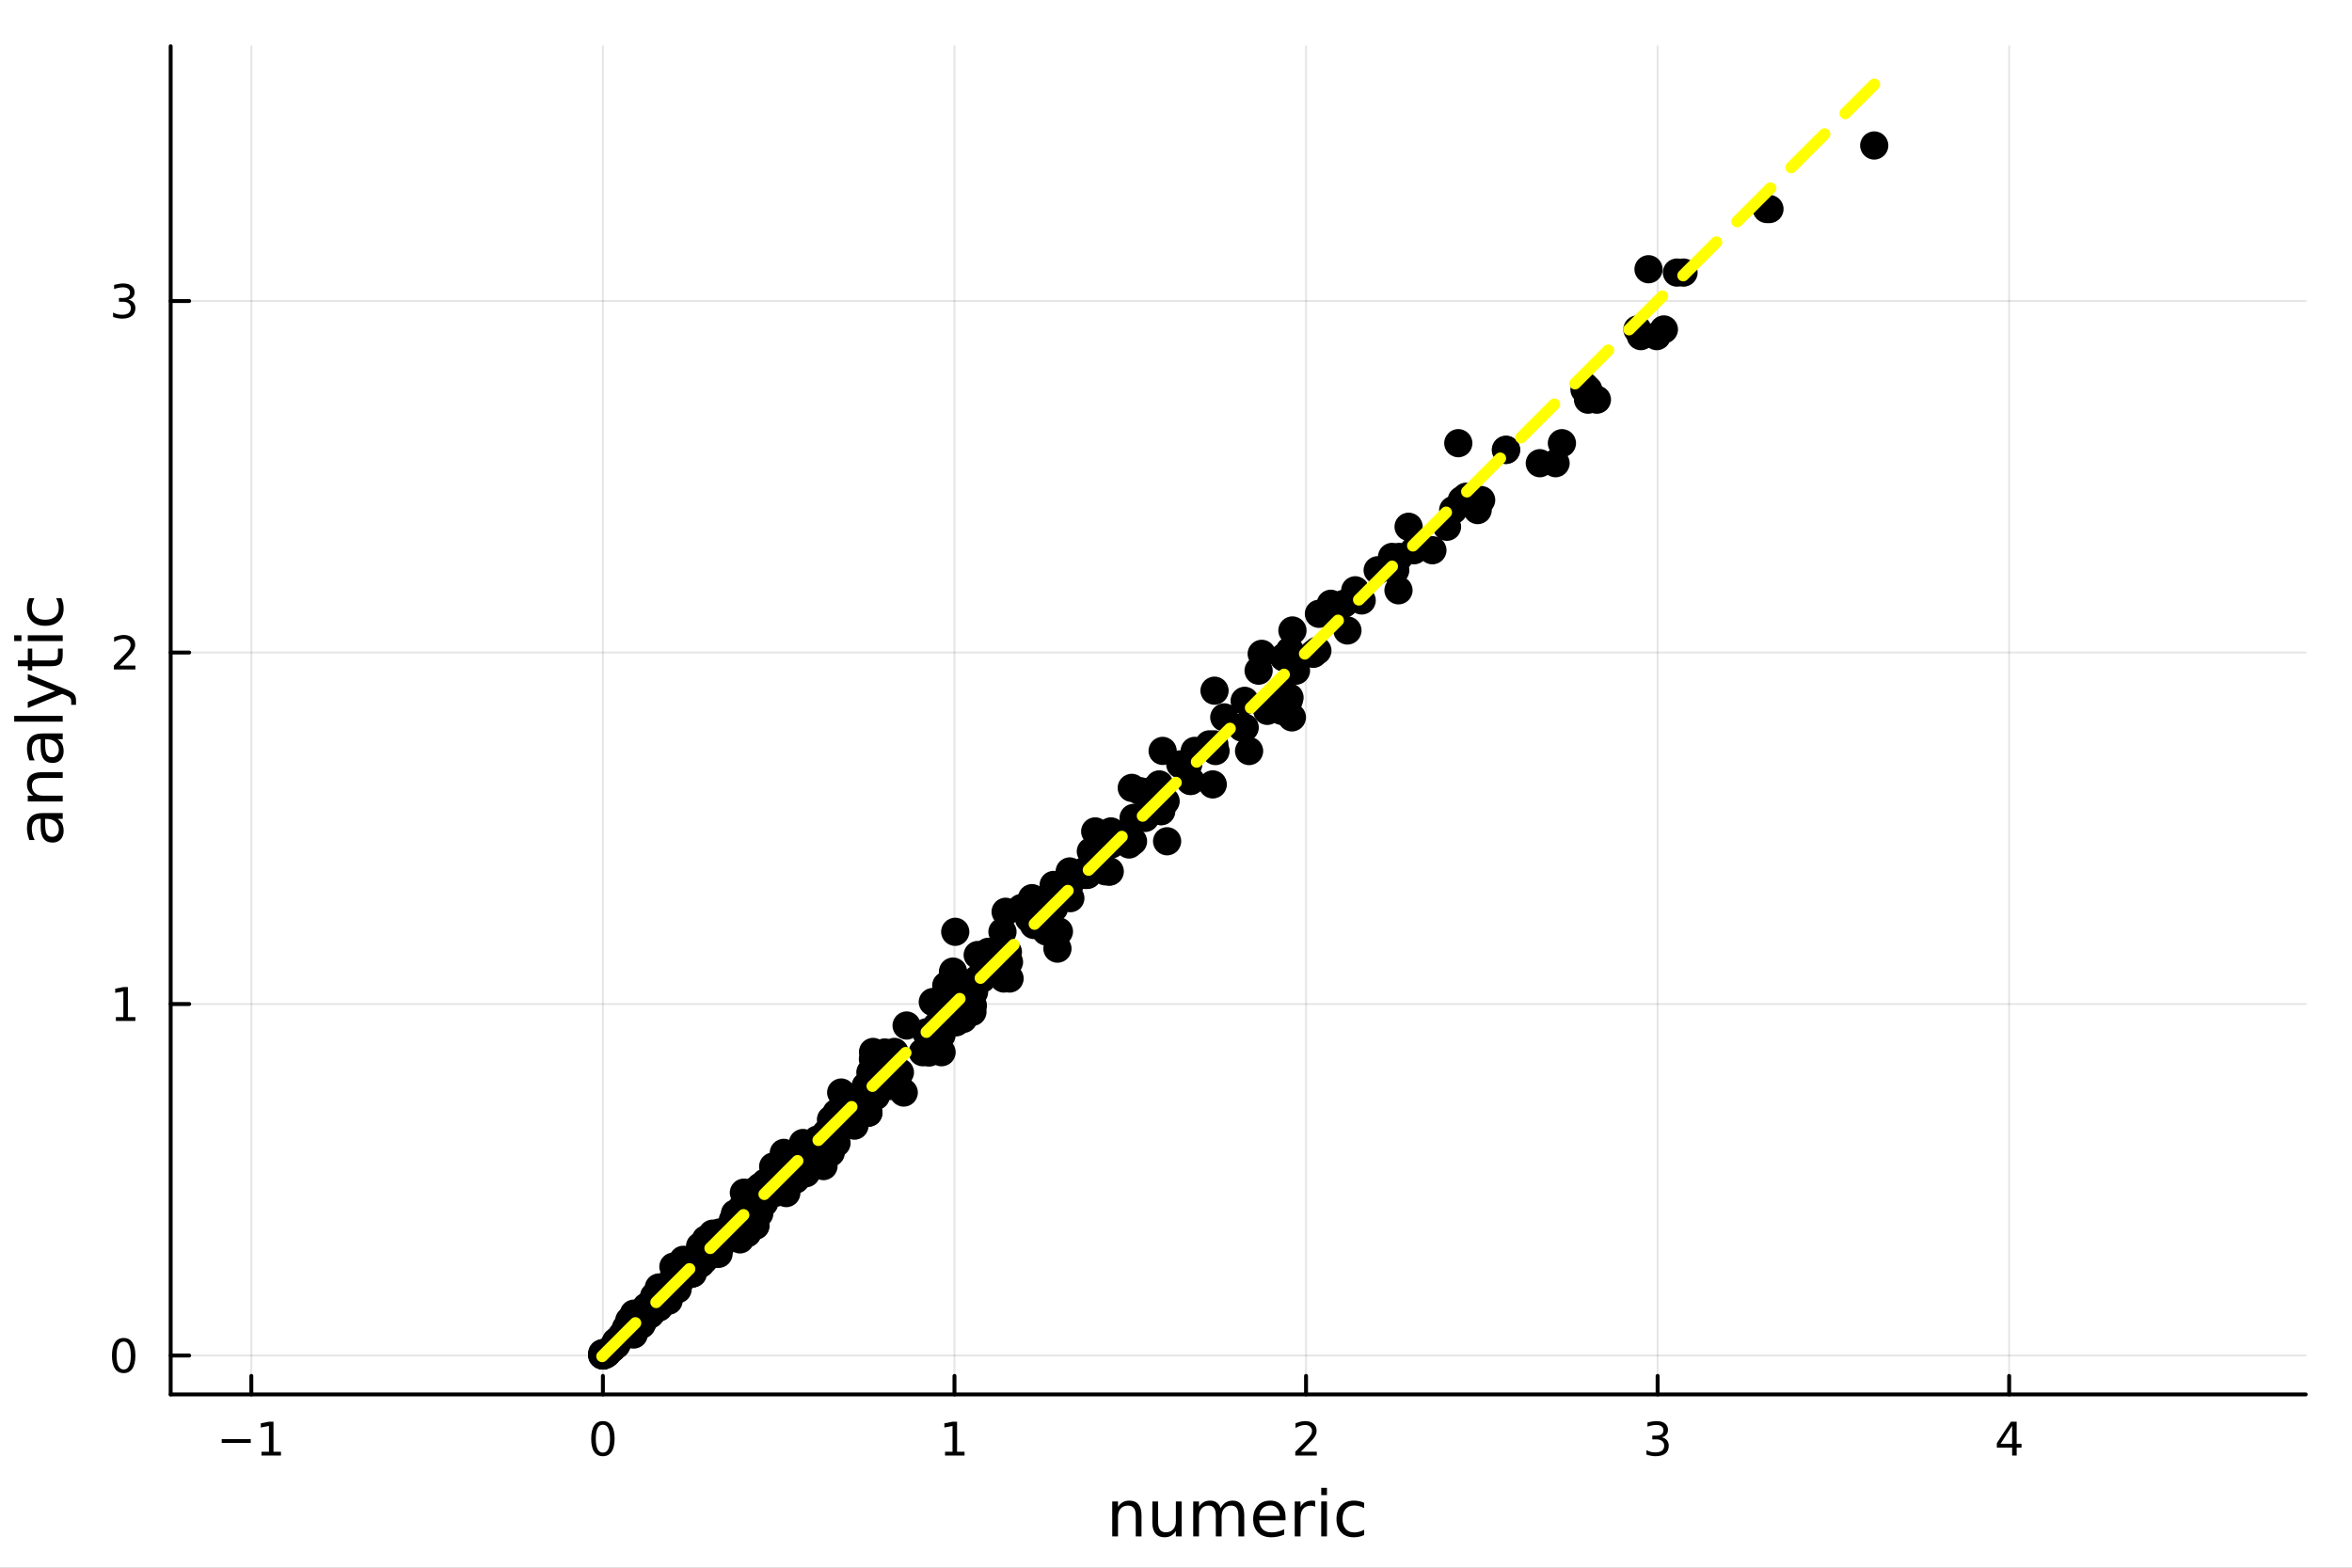 <?xml version="1.0" encoding="utf-8"?>
<svg xmlns="http://www.w3.org/2000/svg" xmlns:xlink="http://www.w3.org/1999/xlink" width="600" height="400" viewBox="0 0 2400 1600">
<rect x="0" y="0" width="2400" height="1600" fill="#808080" stroke="none"/>
<defs>
  <clipPath id="clip900">
    <rect x="0" y="0" width="2400" height="1600"/>
  </clipPath>
</defs>
<path clip-path="url(#clip900)" d="M0 1600 L2400 1600 L2400 0 L0 0  Z" fill="#ffffff" fill-rule="evenodd" fill-opacity="1"/>
<defs>
  <clipPath id="clip901">
    <rect x="480" y="0" width="1681" height="1600"/>
  </clipPath>
</defs>
<path clip-path="url(#clip900)" d="M174.149 1423.18 L2352.76 1423.18 L2352.76 47.244 L174.149 47.244  Z" fill="#ffffff" fill-rule="evenodd" fill-opacity="1"/>
<defs>
  <clipPath id="clip902">
    <rect x="174" y="47" width="2180" height="1377"/>
  </clipPath>
</defs>
<polyline clip-path="url(#clip902)" style="stroke:#000000; stroke-linecap:round; stroke-linejoin:round; stroke-width:2; stroke-opacity:0.1; fill:none" points="256.46,1423.18 256.46,47.244 "/>
<polyline clip-path="url(#clip902)" style="stroke:#000000; stroke-linecap:round; stroke-linejoin:round; stroke-width:2; stroke-opacity:0.1; fill:none" points="615.204,1423.18 615.204,47.244 "/>
<polyline clip-path="url(#clip902)" style="stroke:#000000; stroke-linecap:round; stroke-linejoin:round; stroke-width:2; stroke-opacity:0.1; fill:none" points="973.949,1423.18 973.949,47.244 "/>
<polyline clip-path="url(#clip902)" style="stroke:#000000; stroke-linecap:round; stroke-linejoin:round; stroke-width:2; stroke-opacity:0.1; fill:none" points="1332.69,1423.18 1332.69,47.244 "/>
<polyline clip-path="url(#clip902)" style="stroke:#000000; stroke-linecap:round; stroke-linejoin:round; stroke-width:2; stroke-opacity:0.1; fill:none" points="1691.44,1423.18 1691.44,47.244 "/>
<polyline clip-path="url(#clip902)" style="stroke:#000000; stroke-linecap:round; stroke-linejoin:round; stroke-width:2; stroke-opacity:0.1; fill:none" points="2050.18,1423.18 2050.18,47.244 "/>
<polyline clip-path="url(#clip900)" style="stroke:#000000; stroke-linecap:round; stroke-linejoin:round; stroke-width:4; stroke-opacity:1; fill:none" points="174.149,1423.18 2352.76,1423.18 "/>
<polyline clip-path="url(#clip900)" style="stroke:#000000; stroke-linecap:round; stroke-linejoin:round; stroke-width:4; stroke-opacity:1; fill:none" points="256.46,1423.18 256.46,1404.28 "/>
<polyline clip-path="url(#clip900)" style="stroke:#000000; stroke-linecap:round; stroke-linejoin:round; stroke-width:4; stroke-opacity:1; fill:none" points="615.204,1423.18 615.204,1404.28 "/>
<polyline clip-path="url(#clip900)" style="stroke:#000000; stroke-linecap:round; stroke-linejoin:round; stroke-width:4; stroke-opacity:1; fill:none" points="973.949,1423.18 973.949,1404.28 "/>
<polyline clip-path="url(#clip900)" style="stroke:#000000; stroke-linecap:round; stroke-linejoin:round; stroke-width:4; stroke-opacity:1; fill:none" points="1332.69,1423.18 1332.69,1404.28 "/>
<polyline clip-path="url(#clip900)" style="stroke:#000000; stroke-linecap:round; stroke-linejoin:round; stroke-width:4; stroke-opacity:1; fill:none" points="1691.44,1423.18 1691.44,1404.28 "/>
<polyline clip-path="url(#clip900)" style="stroke:#000000; stroke-linecap:round; stroke-linejoin:round; stroke-width:4; stroke-opacity:1; fill:none" points="2050.18,1423.18 2050.18,1404.28 "/>
<path clip-path="url(#clip900)" d="M226.217 1468.75 L255.893 1468.75 L255.893 1472.69 L226.217 1472.69 L226.217 1468.75 Z" fill="#000000" fill-rule="nonzero" fill-opacity="1" /><path clip-path="url(#clip900)" d="M266.795 1481.64 L274.434 1481.64 L274.434 1455.28 L266.124 1456.95 L266.124 1452.69 L274.388 1451.02 L279.064 1451.02 L279.064 1481.64 L286.703 1481.64 L286.703 1485.58 L266.795 1485.58 L266.795 1481.64 Z" fill="#000000" fill-rule="nonzero" fill-opacity="1" /><path clip-path="url(#clip900)" d="M615.204 1454.1 Q611.593 1454.1 609.764 1457.66 Q607.959 1461.2 607.959 1468.33 Q607.959 1475.44 609.764 1479.01 Q611.593 1482.55 615.204 1482.55 Q618.838 1482.55 620.644 1479.01 Q622.473 1475.44 622.473 1468.33 Q622.473 1461.2 620.644 1457.66 Q618.838 1454.1 615.204 1454.1 M615.204 1450.39 Q621.014 1450.39 624.07 1455 Q627.149 1459.58 627.149 1468.33 Q627.149 1477.06 624.07 1481.67 Q621.014 1486.25 615.204 1486.25 Q609.394 1486.25 606.315 1481.67 Q603.26 1477.06 603.26 1468.33 Q603.26 1459.58 606.315 1455 Q609.394 1450.39 615.204 1450.39 Z" fill="#000000" fill-rule="nonzero" fill-opacity="1" /><path clip-path="url(#clip900)" d="M964.331 1481.64 L971.97 1481.64 L971.97 1455.28 L963.66 1456.95 L963.66 1452.69 L971.923 1451.02 L976.599 1451.02 L976.599 1481.64 L984.238 1481.64 L984.238 1485.58 L964.331 1485.58 L964.331 1481.64 Z" fill="#000000" fill-rule="nonzero" fill-opacity="1" /><path clip-path="url(#clip900)" d="M1327.35 1481.64 L1343.67 1481.64 L1343.67 1485.58 L1321.72 1485.58 L1321.72 1481.64 Q1324.38 1478.89 1328.97 1474.26 Q1333.57 1469.61 1334.75 1468.27 Q1337 1465.74 1337.88 1464.01 Q1338.78 1462.25 1338.78 1460.56 Q1338.78 1457.8 1336.84 1456.07 Q1334.92 1454.33 1331.81 1454.33 Q1329.61 1454.33 1327.16 1455.09 Q1324.73 1455.86 1321.95 1457.41 L1321.95 1452.69 Q1324.78 1451.55 1327.23 1450.97 Q1329.68 1450.39 1331.72 1450.39 Q1337.09 1450.39 1340.29 1453.08 Q1343.48 1455.77 1343.48 1460.26 Q1343.48 1462.39 1342.67 1464.31 Q1341.88 1466.2 1339.78 1468.8 Q1339.2 1469.47 1336.1 1472.69 Q1332.99 1475.88 1327.35 1481.64 Z" fill="#000000" fill-rule="nonzero" fill-opacity="1" /><path clip-path="url(#clip900)" d="M1695.69 1466.95 Q1699.04 1467.66 1700.92 1469.93 Q1702.82 1472.2 1702.82 1475.53 Q1702.82 1480.65 1699.3 1483.45 Q1695.78 1486.25 1689.3 1486.25 Q1687.12 1486.25 1684.81 1485.81 Q1682.51 1485.39 1680.06 1484.54 L1680.06 1480.02 Q1682.01 1481.16 1684.32 1481.74 Q1686.63 1482.32 1689.16 1482.32 Q1693.56 1482.32 1695.85 1480.58 Q1698.16 1478.84 1698.16 1475.53 Q1698.16 1472.48 1696.01 1470.77 Q1693.88 1469.03 1690.06 1469.03 L1686.03 1469.03 L1686.03 1465.19 L1690.25 1465.19 Q1693.69 1465.19 1695.52 1463.82 Q1697.35 1462.43 1697.35 1459.84 Q1697.35 1457.18 1695.45 1455.77 Q1693.58 1454.33 1690.06 1454.33 Q1688.14 1454.33 1685.94 1454.75 Q1683.74 1455.16 1681.1 1456.04 L1681.1 1451.88 Q1683.76 1451.14 1686.08 1450.77 Q1688.42 1450.39 1690.48 1450.39 Q1695.8 1450.39 1698.9 1452.83 Q1702.01 1455.23 1702.01 1459.35 Q1702.01 1462.22 1700.36 1464.21 Q1698.72 1466.18 1695.69 1466.95 Z" fill="#000000" fill-rule="nonzero" fill-opacity="1" /><path clip-path="url(#clip900)" d="M2053.19 1455.09 L2041.39 1473.54 L2053.19 1473.54 L2053.19 1455.09 M2051.96 1451.02 L2057.84 1451.02 L2057.84 1473.54 L2062.78 1473.54 L2062.78 1477.43 L2057.84 1477.43 L2057.84 1485.58 L2053.19 1485.58 L2053.19 1477.43 L2037.59 1477.43 L2037.59 1472.92 L2051.96 1451.02 Z" fill="#000000" fill-rule="nonzero" fill-opacity="1" /><path clip-path="url(#clip900)" d="M1164.8 1546.53 L1164.8 1568.04 L1158.94 1568.04 L1158.94 1546.72 Q1158.94 1541.66 1156.97 1539.14 Q1155 1536.63 1151.05 1536.63 Q1146.31 1536.63 1143.57 1539.65 Q1140.83 1542.68 1140.83 1547.9 L1140.83 1568.04 L1134.94 1568.04 L1134.94 1532.4 L1140.83 1532.4 L1140.83 1537.93 Q1142.93 1534.72 1145.77 1533.13 Q1148.63 1531.54 1152.35 1531.54 Q1158.5 1531.54 1161.65 1535.36 Q1164.8 1539.14 1164.8 1546.53 Z" fill="#000000" fill-rule="nonzero" fill-opacity="1" /><path clip-path="url(#clip900)" d="M1175.88 1553.98 L1175.88 1532.4 L1181.73 1532.4 L1181.73 1553.75 Q1181.73 1558.81 1183.71 1561.36 Q1185.68 1563.87 1189.63 1563.87 Q1194.37 1563.87 1197.11 1560.85 Q1199.87 1557.83 1199.87 1552.61 L1199.87 1532.4 L1205.73 1532.4 L1205.73 1568.04 L1199.87 1568.04 L1199.87 1562.57 Q1197.74 1565.82 1194.91 1567.41 Q1192.11 1568.97 1188.38 1568.97 Q1182.24 1568.97 1179.06 1565.15 Q1175.88 1561.33 1175.88 1553.98 M1190.61 1531.54 L1190.61 1531.54 Z" fill="#000000" fill-rule="nonzero" fill-opacity="1" /><path clip-path="url(#clip900)" d="M1245.55 1539.24 Q1247.75 1535.29 1250.8 1533.41 Q1253.86 1531.54 1257.99 1531.54 Q1263.56 1531.54 1266.59 1535.45 Q1269.61 1539.33 1269.61 1546.53 L1269.61 1568.04 L1263.72 1568.04 L1263.72 1546.72 Q1263.72 1541.59 1261.91 1539.11 Q1260.09 1536.63 1256.37 1536.63 Q1251.82 1536.63 1249.18 1539.65 Q1246.54 1542.68 1246.54 1547.9 L1246.54 1568.04 L1240.65 1568.04 L1240.65 1546.72 Q1240.65 1541.56 1238.83 1539.11 Q1237.02 1536.63 1233.23 1536.63 Q1228.74 1536.63 1226.1 1539.68 Q1223.46 1542.71 1223.46 1547.9 L1223.46 1568.04 L1217.57 1568.04 L1217.57 1532.4 L1223.46 1532.4 L1223.46 1537.93 Q1225.47 1534.66 1228.27 1533.1 Q1231.07 1531.54 1234.92 1531.54 Q1238.8 1531.54 1241.51 1533.51 Q1244.24 1535.48 1245.55 1539.24 Z" fill="#000000" fill-rule="nonzero" fill-opacity="1" /><path clip-path="url(#clip900)" d="M1311.78 1548.76 L1311.78 1551.62 L1284.86 1551.62 Q1285.24 1557.67 1288.49 1560.85 Q1291.76 1564 1297.59 1564 Q1300.96 1564 1304.11 1563.17 Q1307.3 1562.35 1310.42 1560.69 L1310.42 1566.23 Q1307.26 1567.57 1303.95 1568.27 Q1300.64 1568.97 1297.24 1568.97 Q1288.71 1568.97 1283.71 1564 Q1278.75 1559.04 1278.75 1550.57 Q1278.75 1541.82 1283.46 1536.69 Q1288.2 1531.54 1296.22 1531.54 Q1303.41 1531.54 1307.58 1536.18 Q1311.78 1540.8 1311.78 1548.76 M1305.93 1547.04 Q1305.86 1542.23 1303.22 1539.37 Q1300.61 1536.5 1296.28 1536.5 Q1291.38 1536.5 1288.42 1539.27 Q1285.49 1542.04 1285.05 1547.07 L1305.93 1547.04 Z" fill="#000000" fill-rule="nonzero" fill-opacity="1" /><path clip-path="url(#clip900)" d="M1342.05 1537.87 Q1341.07 1537.3 1339.89 1537.04 Q1338.74 1536.76 1337.34 1536.76 Q1332.38 1536.76 1329.7 1540 Q1327.06 1543.22 1327.06 1549.27 L1327.06 1568.04 L1321.17 1568.04 L1321.17 1532.4 L1327.06 1532.4 L1327.06 1537.93 Q1328.91 1534.69 1331.87 1533.13 Q1334.83 1531.54 1339.06 1531.54 Q1339.67 1531.54 1340.4 1531.63 Q1341.13 1531.7 1342.02 1531.85 L1342.05 1537.87 Z" fill="#000000" fill-rule="nonzero" fill-opacity="1" /><path clip-path="url(#clip900)" d="M1348.2 1532.4 L1354.05 1532.4 L1354.05 1568.04 L1348.2 1568.04 L1348.2 1532.4 M1348.2 1518.52 L1354.05 1518.52 L1354.05 1525.93 L1348.2 1525.93 L1348.2 1518.52 Z" fill="#000000" fill-rule="nonzero" fill-opacity="1" /><path clip-path="url(#clip900)" d="M1391.96 1533.76 L1391.96 1539.24 Q1389.48 1537.87 1386.96 1537.2 Q1384.48 1536.5 1381.93 1536.5 Q1376.24 1536.5 1373.09 1540.13 Q1369.93 1543.73 1369.93 1550.25 Q1369.93 1556.78 1373.09 1560.4 Q1376.24 1564 1381.93 1564 Q1384.48 1564 1386.96 1563.33 Q1389.48 1562.63 1391.96 1561.26 L1391.96 1566.68 Q1389.51 1567.82 1386.87 1568.39 Q1384.26 1568.97 1381.3 1568.97 Q1373.24 1568.97 1368.5 1563.91 Q1363.76 1558.85 1363.76 1550.25 Q1363.76 1541.53 1368.53 1536.53 Q1373.34 1531.54 1381.68 1531.54 Q1384.38 1531.54 1386.96 1532.11 Q1389.54 1532.65 1391.96 1533.76 Z" fill="#000000" fill-rule="nonzero" fill-opacity="1" /><polyline clip-path="url(#clip902)" style="stroke:#000000; stroke-linecap:round; stroke-linejoin:round; stroke-width:2; stroke-opacity:0.1; fill:none" points="174.149,1383.46 2352.76,1383.46 "/>
<polyline clip-path="url(#clip902)" style="stroke:#000000; stroke-linecap:round; stroke-linejoin:round; stroke-width:2; stroke-opacity:0.1; fill:none" points="174.149,1024.72 2352.76,1024.72 "/>
<polyline clip-path="url(#clip902)" style="stroke:#000000; stroke-linecap:round; stroke-linejoin:round; stroke-width:2; stroke-opacity:0.1; fill:none" points="174.149,665.971 2352.76,665.971 "/>
<polyline clip-path="url(#clip902)" style="stroke:#000000; stroke-linecap:round; stroke-linejoin:round; stroke-width:2; stroke-opacity:0.1; fill:none" points="174.149,307.226 2352.76,307.226 "/>
<polyline clip-path="url(#clip900)" style="stroke:#000000; stroke-linecap:round; stroke-linejoin:round; stroke-width:4; stroke-opacity:1; fill:none" points="174.149,1423.18 174.149,47.244 "/>
<polyline clip-path="url(#clip900)" style="stroke:#000000; stroke-linecap:round; stroke-linejoin:round; stroke-width:4; stroke-opacity:1; fill:none" points="174.149,1383.46 193.047,1383.46 "/>
<polyline clip-path="url(#clip900)" style="stroke:#000000; stroke-linecap:round; stroke-linejoin:round; stroke-width:4; stroke-opacity:1; fill:none" points="174.149,1024.72 193.047,1024.72 "/>
<polyline clip-path="url(#clip900)" style="stroke:#000000; stroke-linecap:round; stroke-linejoin:round; stroke-width:4; stroke-opacity:1; fill:none" points="174.149,665.971 193.047,665.971 "/>
<polyline clip-path="url(#clip900)" style="stroke:#000000; stroke-linecap:round; stroke-linejoin:round; stroke-width:4; stroke-opacity:1; fill:none" points="174.149,307.226 193.047,307.226 "/>
<path clip-path="url(#clip900)" d="M126.205 1369.26 Q122.593 1369.26 120.765 1372.82 Q118.959 1376.37 118.959 1383.49 Q118.959 1390.6 120.765 1394.17 Q122.593 1397.71 126.205 1397.71 Q129.839 1397.71 131.644 1394.17 Q133.473 1390.6 133.473 1383.49 Q133.473 1376.37 131.644 1372.82 Q129.839 1369.26 126.205 1369.26 M126.205 1365.56 Q132.015 1365.56 135.07 1370.16 Q138.149 1374.74 138.149 1383.49 Q138.149 1392.22 135.07 1396.83 Q132.015 1401.41 126.205 1401.41 Q120.394 1401.41 117.316 1396.83 Q114.26 1392.22 114.26 1383.49 Q114.26 1374.74 117.316 1370.16 Q120.394 1365.56 126.205 1365.56 Z" fill="#000000" fill-rule="nonzero" fill-opacity="1" /><path clip-path="url(#clip900)" d="M118.242 1038.06 L125.88 1038.06 L125.88 1011.69 L117.57 1013.36 L117.57 1009.1 L125.834 1007.44 L130.51 1007.44 L130.51 1038.06 L138.149 1038.06 L138.149 1042 L118.242 1042 L118.242 1038.06 Z" fill="#000000" fill-rule="nonzero" fill-opacity="1" /><path clip-path="url(#clip900)" d="M121.83 679.316 L138.149 679.316 L138.149 683.251 L116.205 683.251 L116.205 679.316 Q118.867 676.561 123.45 671.932 Q128.056 667.279 129.237 665.936 Q131.482 663.413 132.362 661.677 Q133.265 659.918 133.265 658.228 Q133.265 655.473 131.32 653.737 Q129.399 652.001 126.297 652.001 Q124.098 652.001 121.644 652.765 Q119.214 653.529 116.436 655.08 L116.436 650.358 Q119.26 649.223 121.714 648.645 Q124.168 648.066 126.205 648.066 Q131.575 648.066 134.769 650.751 Q137.964 653.436 137.964 657.927 Q137.964 660.057 137.154 661.978 Q136.367 663.876 134.26 666.469 Q133.681 667.14 130.58 670.358 Q127.478 673.552 121.83 679.316 Z" fill="#000000" fill-rule="nonzero" fill-opacity="1" /><path clip-path="url(#clip900)" d="M131.019 305.872 Q134.376 306.59 136.251 308.858 Q138.149 311.127 138.149 314.46 Q138.149 319.576 134.63 322.377 Q131.112 325.178 124.63 325.178 Q122.455 325.178 120.14 324.738 Q117.848 324.321 115.394 323.465 L115.394 318.951 Q117.339 320.085 119.654 320.664 Q121.968 321.242 124.492 321.242 Q128.89 321.242 131.181 319.506 Q133.496 317.77 133.496 314.46 Q133.496 311.405 131.343 309.692 Q129.214 307.956 125.394 307.956 L121.367 307.956 L121.367 304.113 L125.58 304.113 Q129.029 304.113 130.857 302.747 Q132.686 301.358 132.686 298.766 Q132.686 296.104 130.788 294.692 Q128.913 293.257 125.394 293.257 Q123.473 293.257 121.274 293.673 Q119.075 294.09 116.436 294.969 L116.436 290.803 Q119.098 290.062 121.413 289.692 Q123.751 289.321 125.811 289.321 Q131.135 289.321 134.237 291.752 Q137.339 294.159 137.339 298.28 Q137.339 301.15 135.695 303.141 Q134.052 305.108 131.019 305.872 Z" fill="#000000" fill-rule="nonzero" fill-opacity="1" /><path clip-path="url(#clip900)" d="M46.085 841.503 Q46.085 848.601 47.708 851.338 Q49.331 854.076 53.246 854.076 Q56.365 854.076 58.211 852.039 Q60.026 849.97 60.026 846.437 Q60.026 841.567 56.588 838.639 Q53.119 835.679 47.39 835.679 L46.085 835.679 L46.085 841.503 M43.666 829.822 L64.004 829.822 L64.004 835.679 L58.593 835.679 Q61.84 837.684 63.399 840.676 Q64.927 843.668 64.927 847.996 Q64.927 853.471 61.872 856.717 Q58.784 859.932 53.628 859.932 Q47.612 859.932 44.557 855.922 Q41.501 851.879 41.501 843.89 L41.501 835.679 L40.928 835.679 Q36.886 835.679 34.69 838.352 Q32.462 840.994 32.462 845.8 Q32.462 848.856 33.194 851.752 Q33.926 854.649 35.39 857.322 L29.98 857.322 Q28.738 854.107 28.133 851.084 Q27.497 848.06 27.497 845.195 Q27.497 837.461 31.507 833.642 Q35.518 829.822 43.666 829.822 Z" fill="#000000" fill-rule="nonzero" fill-opacity="1" /><path clip-path="url(#clip900)" d="M42.488 788.127 L64.004 788.127 L64.004 793.983 L42.679 793.983 Q37.618 793.983 35.104 795.957 Q32.589 797.93 32.589 801.877 Q32.589 806.619 35.613 809.357 Q38.637 812.094 43.857 812.094 L64.004 812.094 L64.004 817.982 L28.356 817.982 L28.356 812.094 L33.894 812.094 Q30.68 809.993 29.088 807.16 Q27.497 804.296 27.497 800.572 Q27.497 794.429 31.316 791.278 Q35.104 788.127 42.488 788.127 Z" fill="#000000" fill-rule="nonzero" fill-opacity="1" /><path clip-path="url(#clip900)" d="M46.085 760.245 Q46.085 767.343 47.708 770.08 Q49.331 772.817 53.246 772.817 Q56.365 772.817 58.211 770.78 Q60.026 768.711 60.026 765.179 Q60.026 760.309 56.588 757.381 Q53.119 754.42 47.39 754.42 L46.085 754.42 L46.085 760.245 M43.666 748.564 L64.004 748.564 L64.004 754.42 L58.593 754.42 Q61.84 756.426 63.399 759.418 Q64.927 762.409 64.927 766.738 Q64.927 772.213 61.872 775.459 Q58.784 778.674 53.628 778.674 Q47.612 778.674 44.557 774.663 Q41.501 770.621 41.501 762.632 L41.501 754.42 L40.928 754.42 Q36.886 754.42 34.69 757.094 Q32.462 759.736 32.462 764.542 Q32.462 767.598 33.194 770.494 Q33.926 773.39 35.39 776.064 L29.98 776.064 Q28.738 772.849 28.133 769.825 Q27.497 766.802 27.497 763.937 Q27.497 756.203 31.507 752.383 Q35.518 748.564 43.666 748.564 Z" fill="#000000" fill-rule="nonzero" fill-opacity="1" /><path clip-path="url(#clip900)" d="M14.479 736.501 L14.479 730.645 L64.004 730.645 L64.004 736.501 L14.479 736.501 Z" fill="#000000" fill-rule="nonzero" fill-opacity="1" /><path clip-path="url(#clip900)" d="M67.314 703.558 Q73.68 706.041 75.622 708.396 Q77.563 710.752 77.563 714.698 L77.563 719.377 L72.662 719.377 L72.662 715.94 Q72.662 713.521 71.516 712.184 Q70.37 710.847 66.105 709.224 L63.431 708.174 L28.356 722.592 L28.356 716.385 L56.238 705.245 L28.356 694.105 L28.356 687.899 L67.314 703.558 Z" fill="#000000" fill-rule="nonzero" fill-opacity="1" /><path clip-path="url(#clip900)" d="M18.235 674.022 L28.356 674.022 L28.356 661.959 L32.908 661.959 L32.908 674.022 L52.259 674.022 Q56.62 674.022 57.861 672.844 Q59.103 671.634 59.103 667.974 L59.103 661.959 L64.004 661.959 L64.004 667.974 Q64.004 674.754 61.49 677.332 Q58.943 679.91 52.259 679.91 L32.908 679.91 L32.908 684.207 L28.356 684.207 L28.356 679.91 L18.235 679.91 L18.235 674.022 Z" fill="#000000" fill-rule="nonzero" fill-opacity="1" /><path clip-path="url(#clip900)" d="M28.356 654.256 L28.356 648.4 L64.004 648.4 L64.004 654.256 L28.356 654.256 M14.479 654.256 L14.479 648.4 L21.895 648.4 L21.895 654.256 L14.479 654.256 Z" fill="#000000" fill-rule="nonzero" fill-opacity="1" /><path clip-path="url(#clip900)" d="M29.725 610.492 L35.199 610.492 Q33.831 612.974 33.162 615.489 Q32.462 617.972 32.462 620.518 Q32.462 626.215 36.09 629.366 Q39.687 632.517 46.212 632.517 Q52.737 632.517 56.365 629.366 Q59.962 626.215 59.962 620.518 Q59.962 617.972 59.294 615.489 Q58.593 612.974 57.225 610.492 L62.636 610.492 Q63.781 612.943 64.354 615.584 Q64.927 618.194 64.927 621.154 Q64.927 629.207 59.866 633.949 Q54.806 638.692 46.212 638.692 Q37.491 638.692 32.494 633.918 Q27.497 629.112 27.497 620.772 Q27.497 618.067 28.07 615.489 Q28.611 612.911 29.725 610.492 Z" fill="#000000" fill-rule="nonzero" fill-opacity="1" /><circle clip-path="url(#clip902)" cx="615.117" cy="1383.45" r="14.4" fill="#000000" fill-rule="evenodd" fill-opacity="1" stroke="none"/>
<circle clip-path="url(#clip902)" cx="615.271" cy="1383.31" r="14.4" fill="#000000" fill-rule="evenodd" fill-opacity="1" stroke="none"/>
<circle clip-path="url(#clip902)" cx="615.384" cy="1383.17" r="14.4" fill="#000000" fill-rule="evenodd" fill-opacity="1" stroke="none"/>
<circle clip-path="url(#clip902)" cx="615.711" cy="1383.02" r="14.4" fill="#000000" fill-rule="evenodd" fill-opacity="1" stroke="none"/>
<circle clip-path="url(#clip902)" cx="617.04" cy="1382.88" r="14.4" fill="#000000" fill-rule="evenodd" fill-opacity="1" stroke="none"/>
<circle clip-path="url(#clip902)" cx="614.801" cy="1382.73" r="14.4" fill="#000000" fill-rule="evenodd" fill-opacity="1" stroke="none"/>
<circle clip-path="url(#clip902)" cx="614.584" cy="1382.59" r="14.4" fill="#000000" fill-rule="evenodd" fill-opacity="1" stroke="none"/>
<circle clip-path="url(#clip902)" cx="616.184" cy="1382.45" r="14.4" fill="#000000" fill-rule="evenodd" fill-opacity="1" stroke="none"/>
<circle clip-path="url(#clip902)" cx="615.202" cy="1382.3" r="14.4" fill="#000000" fill-rule="evenodd" fill-opacity="1" stroke="none"/>
<circle clip-path="url(#clip902)" cx="617.022" cy="1382.16" r="14.4" fill="#000000" fill-rule="evenodd" fill-opacity="1" stroke="none"/>
<circle clip-path="url(#clip902)" cx="618.589" cy="1382.01" r="14.4" fill="#000000" fill-rule="evenodd" fill-opacity="1" stroke="none"/>
<circle clip-path="url(#clip902)" cx="616.929" cy="1381.87" r="14.4" fill="#000000" fill-rule="evenodd" fill-opacity="1" stroke="none"/>
<circle clip-path="url(#clip902)" cx="617.956" cy="1381.72" r="14.4" fill="#000000" fill-rule="evenodd" fill-opacity="1" stroke="none"/>
<circle clip-path="url(#clip902)" cx="618.159" cy="1381.58" r="14.4" fill="#000000" fill-rule="evenodd" fill-opacity="1" stroke="none"/>
<circle clip-path="url(#clip902)" cx="617.131" cy="1381.44" r="14.4" fill="#000000" fill-rule="evenodd" fill-opacity="1" stroke="none"/>
<circle clip-path="url(#clip902)" cx="617.883" cy="1381.29" r="14.4" fill="#000000" fill-rule="evenodd" fill-opacity="1" stroke="none"/>
<circle clip-path="url(#clip902)" cx="614.544" cy="1381.15" r="14.4" fill="#000000" fill-rule="evenodd" fill-opacity="1" stroke="none"/>
<circle clip-path="url(#clip902)" cx="618.653" cy="1381" r="14.4" fill="#000000" fill-rule="evenodd" fill-opacity="1" stroke="none"/>
<circle clip-path="url(#clip902)" cx="619.777" cy="1380.86" r="14.4" fill="#000000" fill-rule="evenodd" fill-opacity="1" stroke="none"/>
<circle clip-path="url(#clip902)" cx="617.397" cy="1380.72" r="14.4" fill="#000000" fill-rule="evenodd" fill-opacity="1" stroke="none"/>
<circle clip-path="url(#clip902)" cx="615.475" cy="1383.31" r="14.4" fill="#000000" fill-rule="evenodd" fill-opacity="1" stroke="none"/>
<circle clip-path="url(#clip902)" cx="620.883" cy="1379.76" r="14.4" fill="#000000" fill-rule="evenodd" fill-opacity="1" stroke="none"/>
<circle clip-path="url(#clip902)" cx="624.721" cy="1376.21" r="14.4" fill="#000000" fill-rule="evenodd" fill-opacity="1" stroke="none"/>
<circle clip-path="url(#clip902)" cx="626.83" cy="1372.66" r="14.4" fill="#000000" fill-rule="evenodd" fill-opacity="1" stroke="none"/>
<circle clip-path="url(#clip902)" cx="629.889" cy="1369.11" r="14.4" fill="#000000" fill-rule="evenodd" fill-opacity="1" stroke="none"/>
<circle clip-path="url(#clip902)" cx="632.576" cy="1365.56" r="14.4" fill="#000000" fill-rule="evenodd" fill-opacity="1" stroke="none"/>
<circle clip-path="url(#clip902)" cx="635.227" cy="1362.01" r="14.4" fill="#000000" fill-rule="evenodd" fill-opacity="1" stroke="none"/>
<circle clip-path="url(#clip902)" cx="643.034" cy="1358.46" r="14.4" fill="#000000" fill-rule="evenodd" fill-opacity="1" stroke="none"/>
<circle clip-path="url(#clip902)" cx="648.187" cy="1354.91" r="14.4" fill="#000000" fill-rule="evenodd" fill-opacity="1" stroke="none"/>
<circle clip-path="url(#clip902)" cx="651.084" cy="1351.36" r="14.4" fill="#000000" fill-rule="evenodd" fill-opacity="1" stroke="none"/>
<circle clip-path="url(#clip902)" cx="654.738" cy="1347.81" r="14.4" fill="#000000" fill-rule="evenodd" fill-opacity="1" stroke="none"/>
<circle clip-path="url(#clip902)" cx="649.537" cy="1344.26" r="14.4" fill="#000000" fill-rule="evenodd" fill-opacity="1" stroke="none"/>
<circle clip-path="url(#clip902)" cx="657.829" cy="1340.71" r="14.4" fill="#000000" fill-rule="evenodd" fill-opacity="1" stroke="none"/>
<circle clip-path="url(#clip902)" cx="667.237" cy="1337.16" r="14.4" fill="#000000" fill-rule="evenodd" fill-opacity="1" stroke="none"/>
<circle clip-path="url(#clip902)" cx="665.735" cy="1333.61" r="14.4" fill="#000000" fill-rule="evenodd" fill-opacity="1" stroke="none"/>
<circle clip-path="url(#clip902)" cx="665.643" cy="1330.06" r="14.4" fill="#000000" fill-rule="evenodd" fill-opacity="1" stroke="none"/>
<circle clip-path="url(#clip902)" cx="678.503" cy="1326.51" r="14.4" fill="#000000" fill-rule="evenodd" fill-opacity="1" stroke="none"/>
<circle clip-path="url(#clip902)" cx="667.418" cy="1322.96" r="14.4" fill="#000000" fill-rule="evenodd" fill-opacity="1" stroke="none"/>
<circle clip-path="url(#clip902)" cx="671.864" cy="1319.41" r="14.4" fill="#000000" fill-rule="evenodd" fill-opacity="1" stroke="none"/>
<circle clip-path="url(#clip902)" cx="680.712" cy="1315.86" r="14.4" fill="#000000" fill-rule="evenodd" fill-opacity="1" stroke="none"/>
<circle clip-path="url(#clip902)" cx="614.426" cy="1383.17" r="14.4" fill="#000000" fill-rule="evenodd" fill-opacity="1" stroke="none"/>
<circle clip-path="url(#clip902)" cx="624.529" cy="1376.21" r="14.4" fill="#000000" fill-rule="evenodd" fill-opacity="1" stroke="none"/>
<circle clip-path="url(#clip902)" cx="630.539" cy="1369.25" r="14.4" fill="#000000" fill-rule="evenodd" fill-opacity="1" stroke="none"/>
<circle clip-path="url(#clip902)" cx="636.646" cy="1362.3" r="14.4" fill="#000000" fill-rule="evenodd" fill-opacity="1" stroke="none"/>
<circle clip-path="url(#clip902)" cx="638.72" cy="1355.34" r="14.4" fill="#000000" fill-rule="evenodd" fill-opacity="1" stroke="none"/>
<circle clip-path="url(#clip902)" cx="656.466" cy="1348.39" r="14.4" fill="#000000" fill-rule="evenodd" fill-opacity="1" stroke="none"/>
<circle clip-path="url(#clip902)" cx="659.651" cy="1341.43" r="14.4" fill="#000000" fill-rule="evenodd" fill-opacity="1" stroke="none"/>
<circle clip-path="url(#clip902)" cx="667.967" cy="1334.48" r="14.4" fill="#000000" fill-rule="evenodd" fill-opacity="1" stroke="none"/>
<circle clip-path="url(#clip902)" cx="672.666" cy="1327.52" r="14.4" fill="#000000" fill-rule="evenodd" fill-opacity="1" stroke="none"/>
<circle clip-path="url(#clip902)" cx="671.393" cy="1320.56" r="14.4" fill="#000000" fill-rule="evenodd" fill-opacity="1" stroke="none"/>
<circle clip-path="url(#clip902)" cx="681.308" cy="1313.61" r="14.4" fill="#000000" fill-rule="evenodd" fill-opacity="1" stroke="none"/>
<circle clip-path="url(#clip902)" cx="694.604" cy="1306.65" r="14.4" fill="#000000" fill-rule="evenodd" fill-opacity="1" stroke="none"/>
<circle clip-path="url(#clip902)" cx="706.079" cy="1299.7" r="14.4" fill="#000000" fill-rule="evenodd" fill-opacity="1" stroke="none"/>
<circle clip-path="url(#clip902)" cx="705.676" cy="1292.74" r="14.4" fill="#000000" fill-rule="evenodd" fill-opacity="1" stroke="none"/>
<circle clip-path="url(#clip902)" cx="697.226" cy="1285.79" r="14.4" fill="#000000" fill-rule="evenodd" fill-opacity="1" stroke="none"/>
<circle clip-path="url(#clip902)" cx="715.909" cy="1278.83" r="14.4" fill="#000000" fill-rule="evenodd" fill-opacity="1" stroke="none"/>
<circle clip-path="url(#clip902)" cx="714.392" cy="1271.87" r="14.4" fill="#000000" fill-rule="evenodd" fill-opacity="1" stroke="none"/>
<circle clip-path="url(#clip902)" cx="755.145" cy="1264.92" r="14.4" fill="#000000" fill-rule="evenodd" fill-opacity="1" stroke="none"/>
<circle clip-path="url(#clip902)" cx="736.393" cy="1257.96" r="14.4" fill="#000000" fill-rule="evenodd" fill-opacity="1" stroke="none"/>
<circle clip-path="url(#clip902)" cx="770.951" cy="1251.01" r="14.4" fill="#000000" fill-rule="evenodd" fill-opacity="1" stroke="none"/>
<circle clip-path="url(#clip902)" cx="615.77" cy="1383.02" r="14.4" fill="#000000" fill-rule="evenodd" fill-opacity="1" stroke="none"/>
<circle clip-path="url(#clip902)" cx="628.95" cy="1372.66" r="14.4" fill="#000000" fill-rule="evenodd" fill-opacity="1" stroke="none"/>
<circle clip-path="url(#clip902)" cx="638.163" cy="1362.3" r="14.4" fill="#000000" fill-rule="evenodd" fill-opacity="1" stroke="none"/>
<circle clip-path="url(#clip902)" cx="654.712" cy="1351.94" r="14.4" fill="#000000" fill-rule="evenodd" fill-opacity="1" stroke="none"/>
<circle clip-path="url(#clip902)" cx="649.878" cy="1341.58" r="14.4" fill="#000000" fill-rule="evenodd" fill-opacity="1" stroke="none"/>
<circle clip-path="url(#clip902)" cx="667.65" cy="1331.21" r="14.4" fill="#000000" fill-rule="evenodd" fill-opacity="1" stroke="none"/>
<circle clip-path="url(#clip902)" cx="679.116" cy="1320.85" r="14.4" fill="#000000" fill-rule="evenodd" fill-opacity="1" stroke="none"/>
<circle clip-path="url(#clip902)" cx="688.949" cy="1310.49" r="14.4" fill="#000000" fill-rule="evenodd" fill-opacity="1" stroke="none"/>
<circle clip-path="url(#clip902)" cx="704.676" cy="1300.13" r="14.4" fill="#000000" fill-rule="evenodd" fill-opacity="1" stroke="none"/>
<circle clip-path="url(#clip902)" cx="711.9" cy="1289.77" r="14.4" fill="#000000" fill-rule="evenodd" fill-opacity="1" stroke="none"/>
<circle clip-path="url(#clip902)" cx="722.199" cy="1279.41" r="14.4" fill="#000000" fill-rule="evenodd" fill-opacity="1" stroke="none"/>
<circle clip-path="url(#clip902)" cx="724.395" cy="1269.04" r="14.4" fill="#000000" fill-rule="evenodd" fill-opacity="1" stroke="none"/>
<circle clip-path="url(#clip902)" cx="743.989" cy="1258.68" r="14.4" fill="#000000" fill-rule="evenodd" fill-opacity="1" stroke="none"/>
<circle clip-path="url(#clip902)" cx="755.294" cy="1248.32" r="14.4" fill="#000000" fill-rule="evenodd" fill-opacity="1" stroke="none"/>
<circle clip-path="url(#clip902)" cx="762.173" cy="1237.96" r="14.4" fill="#000000" fill-rule="evenodd" fill-opacity="1" stroke="none"/>
<circle clip-path="url(#clip902)" cx="770.646" cy="1227.6" r="14.4" fill="#000000" fill-rule="evenodd" fill-opacity="1" stroke="none"/>
<circle clip-path="url(#clip902)" cx="759.062" cy="1217.24" r="14.4" fill="#000000" fill-rule="evenodd" fill-opacity="1" stroke="none"/>
<circle clip-path="url(#clip902)" cx="781.048" cy="1206.88" r="14.4" fill="#000000" fill-rule="evenodd" fill-opacity="1" stroke="none"/>
<circle clip-path="url(#clip902)" cx="801.345" cy="1196.51" r="14.4" fill="#000000" fill-rule="evenodd" fill-opacity="1" stroke="none"/>
<circle clip-path="url(#clip902)" cx="808.33" cy="1186.15" r="14.4" fill="#000000" fill-rule="evenodd" fill-opacity="1" stroke="none"/>
<circle clip-path="url(#clip902)" cx="616.441" cy="1382.88" r="14.4" fill="#000000" fill-rule="evenodd" fill-opacity="1" stroke="none"/>
<circle clip-path="url(#clip902)" cx="628.567" cy="1369.11" r="14.4" fill="#000000" fill-rule="evenodd" fill-opacity="1" stroke="none"/>
<circle clip-path="url(#clip902)" cx="647.579" cy="1355.34" r="14.4" fill="#000000" fill-rule="evenodd" fill-opacity="1" stroke="none"/>
<circle clip-path="url(#clip902)" cx="660.582" cy="1341.58" r="14.4" fill="#000000" fill-rule="evenodd" fill-opacity="1" stroke="none"/>
<circle clip-path="url(#clip902)" cx="670.894" cy="1327.81" r="14.4" fill="#000000" fill-rule="evenodd" fill-opacity="1" stroke="none"/>
<circle clip-path="url(#clip902)" cx="672.298" cy="1314.04" r="14.4" fill="#000000" fill-rule="evenodd" fill-opacity="1" stroke="none"/>
<circle clip-path="url(#clip902)" cx="703.286" cy="1300.27" r="14.4" fill="#000000" fill-rule="evenodd" fill-opacity="1" stroke="none"/>
<circle clip-path="url(#clip902)" cx="714.16" cy="1286.51" r="14.4" fill="#000000" fill-rule="evenodd" fill-opacity="1" stroke="none"/>
<circle clip-path="url(#clip902)" cx="725.3" cy="1272.74" r="14.4" fill="#000000" fill-rule="evenodd" fill-opacity="1" stroke="none"/>
<circle clip-path="url(#clip902)" cx="749.756" cy="1258.97" r="14.4" fill="#000000" fill-rule="evenodd" fill-opacity="1" stroke="none"/>
<circle clip-path="url(#clip902)" cx="747.811" cy="1245.2" r="14.4" fill="#000000" fill-rule="evenodd" fill-opacity="1" stroke="none"/>
<circle clip-path="url(#clip902)" cx="764.468" cy="1231.44" r="14.4" fill="#000000" fill-rule="evenodd" fill-opacity="1" stroke="none"/>
<circle clip-path="url(#clip902)" cx="770.771" cy="1217.67" r="14.4" fill="#000000" fill-rule="evenodd" fill-opacity="1" stroke="none"/>
<circle clip-path="url(#clip902)" cx="787.809" cy="1203.9" r="14.4" fill="#000000" fill-rule="evenodd" fill-opacity="1" stroke="none"/>
<circle clip-path="url(#clip902)" cx="840.3" cy="1190.13" r="14.4" fill="#000000" fill-rule="evenodd" fill-opacity="1" stroke="none"/>
<circle clip-path="url(#clip902)" cx="847.735" cy="1176.37" r="14.4" fill="#000000" fill-rule="evenodd" fill-opacity="1" stroke="none"/>
<circle clip-path="url(#clip902)" cx="849.323" cy="1162.6" r="14.4" fill="#000000" fill-rule="evenodd" fill-opacity="1" stroke="none"/>
<circle clip-path="url(#clip902)" cx="871.935" cy="1148.83" r="14.4" fill="#000000" fill-rule="evenodd" fill-opacity="1" stroke="none"/>
<circle clip-path="url(#clip902)" cx="855.578" cy="1135.07" r="14.4" fill="#000000" fill-rule="evenodd" fill-opacity="1" stroke="none"/>
<circle clip-path="url(#clip902)" cx="877.457" cy="1121.3" r="14.4" fill="#000000" fill-rule="evenodd" fill-opacity="1" stroke="none"/>
<circle clip-path="url(#clip902)" cx="615.96" cy="1382.73" r="14.4" fill="#000000" fill-rule="evenodd" fill-opacity="1" stroke="none"/>
<circle clip-path="url(#clip902)" cx="632.812" cy="1365.56" r="14.4" fill="#000000" fill-rule="evenodd" fill-opacity="1" stroke="none"/>
<circle clip-path="url(#clip902)" cx="651.921" cy="1348.39" r="14.4" fill="#000000" fill-rule="evenodd" fill-opacity="1" stroke="none"/>
<circle clip-path="url(#clip902)" cx="666.813" cy="1331.21" r="14.4" fill="#000000" fill-rule="evenodd" fill-opacity="1" stroke="none"/>
<circle clip-path="url(#clip902)" cx="673.631" cy="1314.04" r="14.4" fill="#000000" fill-rule="evenodd" fill-opacity="1" stroke="none"/>
<circle clip-path="url(#clip902)" cx="704.147" cy="1296.87" r="14.4" fill="#000000" fill-rule="evenodd" fill-opacity="1" stroke="none"/>
<circle clip-path="url(#clip902)" cx="729.422" cy="1279.69" r="14.4" fill="#000000" fill-rule="evenodd" fill-opacity="1" stroke="none"/>
<circle clip-path="url(#clip902)" cx="727.142" cy="1262.52" r="14.4" fill="#000000" fill-rule="evenodd" fill-opacity="1" stroke="none"/>
<circle clip-path="url(#clip902)" cx="758.177" cy="1245.35" r="14.4" fill="#000000" fill-rule="evenodd" fill-opacity="1" stroke="none"/>
<circle clip-path="url(#clip902)" cx="773.196" cy="1228.18" r="14.4" fill="#000000" fill-rule="evenodd" fill-opacity="1" stroke="none"/>
<circle clip-path="url(#clip902)" cx="798.401" cy="1211" r="14.4" fill="#000000" fill-rule="evenodd" fill-opacity="1" stroke="none"/>
<circle clip-path="url(#clip902)" cx="797.014" cy="1193.83" r="14.4" fill="#000000" fill-rule="evenodd" fill-opacity="1" stroke="none"/>
<circle clip-path="url(#clip902)" cx="799.797" cy="1176.66" r="14.4" fill="#000000" fill-rule="evenodd" fill-opacity="1" stroke="none"/>
<circle clip-path="url(#clip902)" cx="840.77" cy="1159.48" r="14.4" fill="#000000" fill-rule="evenodd" fill-opacity="1" stroke="none"/>
<circle clip-path="url(#clip902)" cx="866.73" cy="1142.31" r="14.4" fill="#000000" fill-rule="evenodd" fill-opacity="1" stroke="none"/>
<circle clip-path="url(#clip902)" cx="863.87" cy="1125.14" r="14.4" fill="#000000" fill-rule="evenodd" fill-opacity="1" stroke="none"/>
<circle clip-path="url(#clip902)" cx="916.785" cy="1107.96" r="14.4" fill="#000000" fill-rule="evenodd" fill-opacity="1" stroke="none"/>
<circle clip-path="url(#clip902)" cx="902.761" cy="1090.79" r="14.4" fill="#000000" fill-rule="evenodd" fill-opacity="1" stroke="none"/>
<circle clip-path="url(#clip902)" cx="890.849" cy="1073.62" r="14.4" fill="#000000" fill-rule="evenodd" fill-opacity="1" stroke="none"/>
<circle clip-path="url(#clip902)" cx="960.729" cy="1056.44" r="14.4" fill="#000000" fill-rule="evenodd" fill-opacity="1" stroke="none"/>
<circle clip-path="url(#clip902)" cx="615.522" cy="1382.59" r="14.4" fill="#000000" fill-rule="evenodd" fill-opacity="1" stroke="none"/>
<circle clip-path="url(#clip902)" cx="646.634" cy="1362.01" r="14.4" fill="#000000" fill-rule="evenodd" fill-opacity="1" stroke="none"/>
<circle clip-path="url(#clip902)" cx="663.664" cy="1341.43" r="14.4" fill="#000000" fill-rule="evenodd" fill-opacity="1" stroke="none"/>
<circle clip-path="url(#clip902)" cx="672.486" cy="1320.85" r="14.4" fill="#000000" fill-rule="evenodd" fill-opacity="1" stroke="none"/>
<circle clip-path="url(#clip902)" cx="698.655" cy="1300.27" r="14.4" fill="#000000" fill-rule="evenodd" fill-opacity="1" stroke="none"/>
<circle clip-path="url(#clip902)" cx="733.202" cy="1279.69" r="14.4" fill="#000000" fill-rule="evenodd" fill-opacity="1" stroke="none"/>
<circle clip-path="url(#clip902)" cx="727.081" cy="1259.12" r="14.4" fill="#000000" fill-rule="evenodd" fill-opacity="1" stroke="none"/>
<circle clip-path="url(#clip902)" cx="749.967" cy="1238.54" r="14.4" fill="#000000" fill-rule="evenodd" fill-opacity="1" stroke="none"/>
<circle clip-path="url(#clip902)" cx="770.945" cy="1217.96" r="14.4" fill="#000000" fill-rule="evenodd" fill-opacity="1" stroke="none"/>
<circle clip-path="url(#clip902)" cx="804.697" cy="1197.38" r="14.4" fill="#000000" fill-rule="evenodd" fill-opacity="1" stroke="none"/>
<circle clip-path="url(#clip902)" cx="835.64" cy="1176.8" r="14.4" fill="#000000" fill-rule="evenodd" fill-opacity="1" stroke="none"/>
<circle clip-path="url(#clip902)" cx="852.746" cy="1156.22" r="14.4" fill="#000000" fill-rule="evenodd" fill-opacity="1" stroke="none"/>
<circle clip-path="url(#clip902)" cx="886.153" cy="1135.64" r="14.4" fill="#000000" fill-rule="evenodd" fill-opacity="1" stroke="none"/>
<circle clip-path="url(#clip902)" cx="858.355" cy="1115.06" r="14.4" fill="#000000" fill-rule="evenodd" fill-opacity="1" stroke="none"/>
<circle clip-path="url(#clip902)" cx="888.167" cy="1094.48" r="14.4" fill="#000000" fill-rule="evenodd" fill-opacity="1" stroke="none"/>
<circle clip-path="url(#clip902)" cx="960.766" cy="1073.91" r="14.4" fill="#000000" fill-rule="evenodd" fill-opacity="1" stroke="none"/>
<circle clip-path="url(#clip902)" cx="955.925" cy="1053.33" r="14.4" fill="#000000" fill-rule="evenodd" fill-opacity="1" stroke="none"/>
<circle clip-path="url(#clip902)" cx="992.267" cy="1032.75" r="14.4" fill="#000000" fill-rule="evenodd" fill-opacity="1" stroke="none"/>
<circle clip-path="url(#clip902)" cx="992.528" cy="1012.17" r="14.4" fill="#000000" fill-rule="evenodd" fill-opacity="1" stroke="none"/>
<circle clip-path="url(#clip902)" cx="972.467" cy="991.589" r="14.4" fill="#000000" fill-rule="evenodd" fill-opacity="1" stroke="none"/>
<circle clip-path="url(#clip902)" cx="614.976" cy="1382.45" r="14.4" fill="#000000" fill-rule="evenodd" fill-opacity="1" stroke="none"/>
<circle clip-path="url(#clip902)" cx="639.002" cy="1358.46" r="14.4" fill="#000000" fill-rule="evenodd" fill-opacity="1" stroke="none"/>
<circle clip-path="url(#clip902)" cx="672.344" cy="1334.48" r="14.4" fill="#000000" fill-rule="evenodd" fill-opacity="1" stroke="none"/>
<circle clip-path="url(#clip902)" cx="691.796" cy="1310.49" r="14.4" fill="#000000" fill-rule="evenodd" fill-opacity="1" stroke="none"/>
<circle clip-path="url(#clip902)" cx="707.635" cy="1286.51" r="14.4" fill="#000000" fill-rule="evenodd" fill-opacity="1" stroke="none"/>
<circle clip-path="url(#clip902)" cx="736.21" cy="1262.52" r="14.4" fill="#000000" fill-rule="evenodd" fill-opacity="1" stroke="none"/>
<circle clip-path="url(#clip902)" cx="774.756" cy="1238.54" r="14.4" fill="#000000" fill-rule="evenodd" fill-opacity="1" stroke="none"/>
<circle clip-path="url(#clip902)" cx="771.679" cy="1214.55" r="14.4" fill="#000000" fill-rule="evenodd" fill-opacity="1" stroke="none"/>
<circle clip-path="url(#clip902)" cx="788.952" cy="1190.57" r="14.4" fill="#000000" fill-rule="evenodd" fill-opacity="1" stroke="none"/>
<circle clip-path="url(#clip902)" cx="853.585" cy="1166.58" r="14.4" fill="#000000" fill-rule="evenodd" fill-opacity="1" stroke="none"/>
<circle clip-path="url(#clip902)" cx="847.968" cy="1142.6" r="14.4" fill="#000000" fill-rule="evenodd" fill-opacity="1" stroke="none"/>
<circle clip-path="url(#clip902)" cx="886.916" cy="1118.61" r="14.4" fill="#000000" fill-rule="evenodd" fill-opacity="1" stroke="none"/>
<circle clip-path="url(#clip902)" cx="902.98" cy="1094.63" r="14.4" fill="#000000" fill-rule="evenodd" fill-opacity="1" stroke="none"/>
<circle clip-path="url(#clip902)" cx="948.498" cy="1070.64" r="14.4" fill="#000000" fill-rule="evenodd" fill-opacity="1" stroke="none"/>
<circle clip-path="url(#clip902)" cx="956.004" cy="1046.66" r="14.4" fill="#000000" fill-rule="evenodd" fill-opacity="1" stroke="none"/>
<circle clip-path="url(#clip902)" cx="951.845" cy="1022.67" r="14.4" fill="#000000" fill-rule="evenodd" fill-opacity="1" stroke="none"/>
<circle clip-path="url(#clip902)" cx="1030.17" cy="998.689" r="14.4" fill="#000000" fill-rule="evenodd" fill-opacity="1" stroke="none"/>
<circle clip-path="url(#clip902)" cx="1017.62" cy="974.704" r="14.4" fill="#000000" fill-rule="evenodd" fill-opacity="1" stroke="none"/>
<circle clip-path="url(#clip902)" cx="1067.69" cy="950.72" r="14.4" fill="#000000" fill-rule="evenodd" fill-opacity="1" stroke="none"/>
<circle clip-path="url(#clip902)" cx="1075.59" cy="926.735" r="14.4" fill="#000000" fill-rule="evenodd" fill-opacity="1" stroke="none"/>
<circle clip-path="url(#clip902)" cx="616.5" cy="1382.3" r="14.4" fill="#000000" fill-rule="evenodd" fill-opacity="1" stroke="none"/>
<circle clip-path="url(#clip902)" cx="644.676" cy="1354.91" r="14.4" fill="#000000" fill-rule="evenodd" fill-opacity="1" stroke="none"/>
<circle clip-path="url(#clip902)" cx="682.234" cy="1327.52" r="14.4" fill="#000000" fill-rule="evenodd" fill-opacity="1" stroke="none"/>
<circle clip-path="url(#clip902)" cx="688.061" cy="1300.13" r="14.4" fill="#000000" fill-rule="evenodd" fill-opacity="1" stroke="none"/>
<circle clip-path="url(#clip902)" cx="721.919" cy="1272.74" r="14.4" fill="#000000" fill-rule="evenodd" fill-opacity="1" stroke="none"/>
<circle clip-path="url(#clip902)" cx="748.926" cy="1245.35" r="14.4" fill="#000000" fill-rule="evenodd" fill-opacity="1" stroke="none"/>
<circle clip-path="url(#clip902)" cx="773.085" cy="1217.96" r="14.4" fill="#000000" fill-rule="evenodd" fill-opacity="1" stroke="none"/>
<circle clip-path="url(#clip902)" cx="824.743" cy="1190.57" r="14.4" fill="#000000" fill-rule="evenodd" fill-opacity="1" stroke="none"/>
<circle clip-path="url(#clip902)" cx="833.767" cy="1163.18" r="14.4" fill="#000000" fill-rule="evenodd" fill-opacity="1" stroke="none"/>
<circle clip-path="url(#clip902)" cx="853.559" cy="1135.79" r="14.4" fill="#000000" fill-rule="evenodd" fill-opacity="1" stroke="none"/>
<circle clip-path="url(#clip902)" cx="883.336" cy="1108.4" r="14.4" fill="#000000" fill-rule="evenodd" fill-opacity="1" stroke="none"/>
<circle clip-path="url(#clip902)" cx="890.743" cy="1081" r="14.4" fill="#000000" fill-rule="evenodd" fill-opacity="1" stroke="none"/>
<circle clip-path="url(#clip902)" cx="945.297" cy="1053.61" r="14.4" fill="#000000" fill-rule="evenodd" fill-opacity="1" stroke="none"/>
<circle clip-path="url(#clip902)" cx="992.707" cy="1026.22" r="14.4" fill="#000000" fill-rule="evenodd" fill-opacity="1" stroke="none"/>
<circle clip-path="url(#clip902)" cx="1002.16" cy="998.833" r="14.4" fill="#000000" fill-rule="evenodd" fill-opacity="1" stroke="none"/>
<circle clip-path="url(#clip902)" cx="1026.82" cy="971.443" r="14.4" fill="#000000" fill-rule="evenodd" fill-opacity="1" stroke="none"/>
<circle clip-path="url(#clip902)" cx="1062.34" cy="944.052" r="14.4" fill="#000000" fill-rule="evenodd" fill-opacity="1" stroke="none"/>
<circle clip-path="url(#clip902)" cx="1092.18" cy="916.662" r="14.4" fill="#000000" fill-rule="evenodd" fill-opacity="1" stroke="none"/>
<circle clip-path="url(#clip902)" cx="1127.84" cy="889.271" r="14.4" fill="#000000" fill-rule="evenodd" fill-opacity="1" stroke="none"/>
<circle clip-path="url(#clip902)" cx="1133.87" cy="861.88" r="14.4" fill="#000000" fill-rule="evenodd" fill-opacity="1" stroke="none"/>
<circle clip-path="url(#clip902)" cx="616.505" cy="1382.16" r="14.4" fill="#000000" fill-rule="evenodd" fill-opacity="1" stroke="none"/>
<circle clip-path="url(#clip902)" cx="651.288" cy="1351.36" r="14.4" fill="#000000" fill-rule="evenodd" fill-opacity="1" stroke="none"/>
<circle clip-path="url(#clip902)" cx="682.367" cy="1320.56" r="14.4" fill="#000000" fill-rule="evenodd" fill-opacity="1" stroke="none"/>
<circle clip-path="url(#clip902)" cx="714.997" cy="1289.77" r="14.4" fill="#000000" fill-rule="evenodd" fill-opacity="1" stroke="none"/>
<circle clip-path="url(#clip902)" cx="742.744" cy="1258.97" r="14.4" fill="#000000" fill-rule="evenodd" fill-opacity="1" stroke="none"/>
<circle clip-path="url(#clip902)" cx="777.743" cy="1228.18" r="14.4" fill="#000000" fill-rule="evenodd" fill-opacity="1" stroke="none"/>
<circle clip-path="url(#clip902)" cx="822.519" cy="1197.38" r="14.4" fill="#000000" fill-rule="evenodd" fill-opacity="1" stroke="none"/>
<circle clip-path="url(#clip902)" cx="819.299" cy="1166.58" r="14.4" fill="#000000" fill-rule="evenodd" fill-opacity="1" stroke="none"/>
<circle clip-path="url(#clip902)" cx="861.538" cy="1135.79" r="14.4" fill="#000000" fill-rule="evenodd" fill-opacity="1" stroke="none"/>
<circle clip-path="url(#clip902)" cx="892.815" cy="1104.99" r="14.4" fill="#000000" fill-rule="evenodd" fill-opacity="1" stroke="none"/>
<circle clip-path="url(#clip902)" cx="902.743" cy="1074.19" r="14.4" fill="#000000" fill-rule="evenodd" fill-opacity="1" stroke="none"/>
<circle clip-path="url(#clip902)" cx="975.611" cy="1043.4" r="14.4" fill="#000000" fill-rule="evenodd" fill-opacity="1" stroke="none"/>
<circle clip-path="url(#clip902)" cx="993.925" cy="1012.6" r="14.4" fill="#000000" fill-rule="evenodd" fill-opacity="1" stroke="none"/>
<circle clip-path="url(#clip902)" cx="1029.58" cy="981.804" r="14.4" fill="#000000" fill-rule="evenodd" fill-opacity="1" stroke="none"/>
<circle clip-path="url(#clip902)" cx="1022.92" cy="951.008" r="14.4" fill="#000000" fill-rule="evenodd" fill-opacity="1" stroke="none"/>
<circle clip-path="url(#clip902)" cx="1077" cy="920.211" r="14.4" fill="#000000" fill-rule="evenodd" fill-opacity="1" stroke="none"/>
<circle clip-path="url(#clip902)" cx="1091.53" cy="889.415" r="14.4" fill="#000000" fill-rule="evenodd" fill-opacity="1" stroke="none"/>
<circle clip-path="url(#clip902)" cx="1190.93" cy="858.619" r="14.4" fill="#000000" fill-rule="evenodd" fill-opacity="1" stroke="none"/>
<circle clip-path="url(#clip902)" cx="1184.64" cy="827.822" r="14.4" fill="#000000" fill-rule="evenodd" fill-opacity="1" stroke="none"/>
<circle clip-path="url(#clip902)" cx="1214.61" cy="797.026" r="14.4" fill="#000000" fill-rule="evenodd" fill-opacity="1" stroke="none"/>
<circle clip-path="url(#clip902)" cx="615.667" cy="1382.01" r="14.4" fill="#000000" fill-rule="evenodd" fill-opacity="1" stroke="none"/>
<circle clip-path="url(#clip902)" cx="642.054" cy="1347.81" r="14.4" fill="#000000" fill-rule="evenodd" fill-opacity="1" stroke="none"/>
<circle clip-path="url(#clip902)" cx="687.764" cy="1313.61" r="14.4" fill="#000000" fill-rule="evenodd" fill-opacity="1" stroke="none"/>
<circle clip-path="url(#clip902)" cx="714.448" cy="1279.41" r="14.4" fill="#000000" fill-rule="evenodd" fill-opacity="1" stroke="none"/>
<circle clip-path="url(#clip902)" cx="750.465" cy="1245.2" r="14.4" fill="#000000" fill-rule="evenodd" fill-opacity="1" stroke="none"/>
<circle clip-path="url(#clip902)" cx="775.893" cy="1211" r="14.4" fill="#000000" fill-rule="evenodd" fill-opacity="1" stroke="none"/>
<circle clip-path="url(#clip902)" cx="812.354" cy="1176.8" r="14.4" fill="#000000" fill-rule="evenodd" fill-opacity="1" stroke="none"/>
<circle clip-path="url(#clip902)" cx="853.284" cy="1142.6" r="14.4" fill="#000000" fill-rule="evenodd" fill-opacity="1" stroke="none"/>
<circle clip-path="url(#clip902)" cx="907.873" cy="1108.4" r="14.4" fill="#000000" fill-rule="evenodd" fill-opacity="1" stroke="none"/>
<circle clip-path="url(#clip902)" cx="948.049" cy="1074.19" r="14.4" fill="#000000" fill-rule="evenodd" fill-opacity="1" stroke="none"/>
<circle clip-path="url(#clip902)" cx="982.843" cy="1039.99" r="14.4" fill="#000000" fill-rule="evenodd" fill-opacity="1" stroke="none"/>
<circle clip-path="url(#clip902)" cx="984.587" cy="1005.79" r="14.4" fill="#000000" fill-rule="evenodd" fill-opacity="1" stroke="none"/>
<circle clip-path="url(#clip902)" cx="1020.33" cy="971.587" r="14.4" fill="#000000" fill-rule="evenodd" fill-opacity="1" stroke="none"/>
<circle clip-path="url(#clip902)" cx="1053.8" cy="937.385" r="14.4" fill="#000000" fill-rule="evenodd" fill-opacity="1" stroke="none"/>
<circle clip-path="url(#clip902)" cx="1075.16" cy="903.182" r="14.4" fill="#000000" fill-rule="evenodd" fill-opacity="1" stroke="none"/>
<circle clip-path="url(#clip902)" cx="1117.56" cy="868.98" r="14.4" fill="#000000" fill-rule="evenodd" fill-opacity="1" stroke="none"/>
<circle clip-path="url(#clip902)" cx="1156.72" cy="834.778" r="14.4" fill="#000000" fill-rule="evenodd" fill-opacity="1" stroke="none"/>
<circle clip-path="url(#clip902)" cx="1237.51" cy="800.576" r="14.4" fill="#000000" fill-rule="evenodd" fill-opacity="1" stroke="none"/>
<circle clip-path="url(#clip902)" cx="1186.36" cy="766.374" r="14.4" fill="#000000" fill-rule="evenodd" fill-opacity="1" stroke="none"/>
<circle clip-path="url(#clip902)" cx="1249.27" cy="732.172" r="14.4" fill="#000000" fill-rule="evenodd" fill-opacity="1" stroke="none"/>
<circle clip-path="url(#clip902)" cx="617.93" cy="1381.87" r="14.4" fill="#000000" fill-rule="evenodd" fill-opacity="1" stroke="none"/>
<circle clip-path="url(#clip902)" cx="650.399" cy="1344.26" r="14.4" fill="#000000" fill-rule="evenodd" fill-opacity="1" stroke="none"/>
<circle clip-path="url(#clip902)" cx="690.754" cy="1306.65" r="14.4" fill="#000000" fill-rule="evenodd" fill-opacity="1" stroke="none"/>
<circle clip-path="url(#clip902)" cx="736.058" cy="1269.04" r="14.4" fill="#000000" fill-rule="evenodd" fill-opacity="1" stroke="none"/>
<circle clip-path="url(#clip902)" cx="757.716" cy="1231.44" r="14.4" fill="#000000" fill-rule="evenodd" fill-opacity="1" stroke="none"/>
<circle clip-path="url(#clip902)" cx="796.755" cy="1193.83" r="14.4" fill="#000000" fill-rule="evenodd" fill-opacity="1" stroke="none"/>
<circle clip-path="url(#clip902)" cx="843.146" cy="1156.22" r="14.4" fill="#000000" fill-rule="evenodd" fill-opacity="1" stroke="none"/>
<circle clip-path="url(#clip902)" cx="893.735" cy="1118.61" r="14.4" fill="#000000" fill-rule="evenodd" fill-opacity="1" stroke="none"/>
<circle clip-path="url(#clip902)" cx="909.72" cy="1081" r="14.4" fill="#000000" fill-rule="evenodd" fill-opacity="1" stroke="none"/>
<circle clip-path="url(#clip902)" cx="962.874" cy="1043.4" r="14.4" fill="#000000" fill-rule="evenodd" fill-opacity="1" stroke="none"/>
<circle clip-path="url(#clip902)" cx="965.575" cy="1005.79" r="14.4" fill="#000000" fill-rule="evenodd" fill-opacity="1" stroke="none"/>
<circle clip-path="url(#clip902)" cx="1079.03" cy="968.181" r="14.4" fill="#000000" fill-rule="evenodd" fill-opacity="1" stroke="none"/>
<circle clip-path="url(#clip902)" cx="1070.2" cy="930.573" r="14.4" fill="#000000" fill-rule="evenodd" fill-opacity="1" stroke="none"/>
<circle clip-path="url(#clip902)" cx="1107.18" cy="892.965" r="14.4" fill="#000000" fill-rule="evenodd" fill-opacity="1" stroke="none"/>
<circle clip-path="url(#clip902)" cx="1138.56" cy="855.357" r="14.4" fill="#000000" fill-rule="evenodd" fill-opacity="1" stroke="none"/>
<circle clip-path="url(#clip902)" cx="1183.65" cy="817.749" r="14.4" fill="#000000" fill-rule="evenodd" fill-opacity="1" stroke="none"/>
<circle clip-path="url(#clip902)" cx="1212.46" cy="780.141" r="14.4" fill="#000000" fill-rule="evenodd" fill-opacity="1" stroke="none"/>
<circle clip-path="url(#clip902)" cx="1270.09" cy="742.533" r="14.4" fill="#000000" fill-rule="evenodd" fill-opacity="1" stroke="none"/>
<circle clip-path="url(#clip902)" cx="1306.63" cy="704.925" r="14.4" fill="#000000" fill-rule="evenodd" fill-opacity="1" stroke="none"/>
<circle clip-path="url(#clip902)" cx="1340.18" cy="667.317" r="14.4" fill="#000000" fill-rule="evenodd" fill-opacity="1" stroke="none"/>
<circle clip-path="url(#clip902)" cx="616.536" cy="1381.72" r="14.4" fill="#000000" fill-rule="evenodd" fill-opacity="1" stroke="none"/>
<circle clip-path="url(#clip902)" cx="646.835" cy="1340.71" r="14.4" fill="#000000" fill-rule="evenodd" fill-opacity="1" stroke="none"/>
<circle clip-path="url(#clip902)" cx="706.961" cy="1299.7" r="14.4" fill="#000000" fill-rule="evenodd" fill-opacity="1" stroke="none"/>
<circle clip-path="url(#clip902)" cx="762.509" cy="1258.68" r="14.4" fill="#000000" fill-rule="evenodd" fill-opacity="1" stroke="none"/>
<circle clip-path="url(#clip902)" cx="802.336" cy="1217.67" r="14.4" fill="#000000" fill-rule="evenodd" fill-opacity="1" stroke="none"/>
<circle clip-path="url(#clip902)" cx="846.459" cy="1176.66" r="14.4" fill="#000000" fill-rule="evenodd" fill-opacity="1" stroke="none"/>
<circle clip-path="url(#clip902)" cx="886.067" cy="1135.64" r="14.4" fill="#000000" fill-rule="evenodd" fill-opacity="1" stroke="none"/>
<circle clip-path="url(#clip902)" cx="896.372" cy="1094.63" r="14.4" fill="#000000" fill-rule="evenodd" fill-opacity="1" stroke="none"/>
<circle clip-path="url(#clip902)" cx="954.501" cy="1053.61" r="14.4" fill="#000000" fill-rule="evenodd" fill-opacity="1" stroke="none"/>
<circle clip-path="url(#clip902)" cx="990.557" cy="1012.6" r="14.4" fill="#000000" fill-rule="evenodd" fill-opacity="1" stroke="none"/>
<circle clip-path="url(#clip902)" cx="1028.46" cy="971.587" r="14.4" fill="#000000" fill-rule="evenodd" fill-opacity="1" stroke="none"/>
<circle clip-path="url(#clip902)" cx="1026.14" cy="930.573" r="14.4" fill="#000000" fill-rule="evenodd" fill-opacity="1" stroke="none"/>
<circle clip-path="url(#clip902)" cx="1131.84" cy="889.559" r="14.4" fill="#000000" fill-rule="evenodd" fill-opacity="1" stroke="none"/>
<circle clip-path="url(#clip902)" cx="1133.63" cy="848.545" r="14.4" fill="#000000" fill-rule="evenodd" fill-opacity="1" stroke="none"/>
<circle clip-path="url(#clip902)" cx="1173.7" cy="807.532" r="14.4" fill="#000000" fill-rule="evenodd" fill-opacity="1" stroke="none"/>
<circle clip-path="url(#clip902)" cx="1274.58" cy="766.518" r="14.4" fill="#000000" fill-rule="evenodd" fill-opacity="1" stroke="none"/>
<circle clip-path="url(#clip902)" cx="1307.74" cy="725.504" r="14.4" fill="#000000" fill-rule="evenodd" fill-opacity="1" stroke="none"/>
<circle clip-path="url(#clip902)" cx="1284.29" cy="684.49" r="14.4" fill="#000000" fill-rule="evenodd" fill-opacity="1" stroke="none"/>
<circle clip-path="url(#clip902)" cx="1374.93" cy="643.477" r="14.4" fill="#000000" fill-rule="evenodd" fill-opacity="1" stroke="none"/>
<circle clip-path="url(#clip902)" cx="1427.03" cy="602.463" r="14.4" fill="#000000" fill-rule="evenodd" fill-opacity="1" stroke="none"/>
<circle clip-path="url(#clip902)" cx="617.49" cy="1381.58" r="14.4" fill="#000000" fill-rule="evenodd" fill-opacity="1" stroke="none"/>
<circle clip-path="url(#clip902)" cx="663.872" cy="1337.16" r="14.4" fill="#000000" fill-rule="evenodd" fill-opacity="1" stroke="none"/>
<circle clip-path="url(#clip902)" cx="687.151" cy="1292.74" r="14.4" fill="#000000" fill-rule="evenodd" fill-opacity="1" stroke="none"/>
<circle clip-path="url(#clip902)" cx="752.808" cy="1248.32" r="14.4" fill="#000000" fill-rule="evenodd" fill-opacity="1" stroke="none"/>
<circle clip-path="url(#clip902)" cx="811.857" cy="1203.9" r="14.4" fill="#000000" fill-rule="evenodd" fill-opacity="1" stroke="none"/>
<circle clip-path="url(#clip902)" cx="840.915" cy="1159.48" r="14.4" fill="#000000" fill-rule="evenodd" fill-opacity="1" stroke="none"/>
<circle clip-path="url(#clip902)" cx="922.19" cy="1115.06" r="14.4" fill="#000000" fill-rule="evenodd" fill-opacity="1" stroke="none"/>
<circle clip-path="url(#clip902)" cx="945.906" cy="1070.64" r="14.4" fill="#000000" fill-rule="evenodd" fill-opacity="1" stroke="none"/>
<circle clip-path="url(#clip902)" cx="966.984" cy="1026.22" r="14.4" fill="#000000" fill-rule="evenodd" fill-opacity="1" stroke="none"/>
<circle clip-path="url(#clip902)" cx="1004.63" cy="981.804" r="14.4" fill="#000000" fill-rule="evenodd" fill-opacity="1" stroke="none"/>
<circle clip-path="url(#clip902)" cx="1049.94" cy="937.385" r="14.4" fill="#000000" fill-rule="evenodd" fill-opacity="1" stroke="none"/>
<circle clip-path="url(#clip902)" cx="1109.66" cy="892.965" r="14.4" fill="#000000" fill-rule="evenodd" fill-opacity="1" stroke="none"/>
<circle clip-path="url(#clip902)" cx="1117.55" cy="848.545" r="14.4" fill="#000000" fill-rule="evenodd" fill-opacity="1" stroke="none"/>
<circle clip-path="url(#clip902)" cx="1154.86" cy="804.126" r="14.4" fill="#000000" fill-rule="evenodd" fill-opacity="1" stroke="none"/>
<circle clip-path="url(#clip902)" cx="1233.96" cy="759.706" r="14.4" fill="#000000" fill-rule="evenodd" fill-opacity="1" stroke="none"/>
<circle clip-path="url(#clip902)" cx="1270.07" cy="715.287" r="14.4" fill="#000000" fill-rule="evenodd" fill-opacity="1" stroke="none"/>
<circle clip-path="url(#clip902)" cx="1310.37" cy="670.867" r="14.4" fill="#000000" fill-rule="evenodd" fill-opacity="1" stroke="none"/>
<circle clip-path="url(#clip902)" cx="1353.47" cy="626.448" r="14.4" fill="#000000" fill-rule="evenodd" fill-opacity="1" stroke="none"/>
<circle clip-path="url(#clip902)" cx="1423.71" cy="582.028" r="14.4" fill="#000000" fill-rule="evenodd" fill-opacity="1" stroke="none"/>
<circle clip-path="url(#clip902)" cx="1476.56" cy="537.608" r="14.4" fill="#000000" fill-rule="evenodd" fill-opacity="1" stroke="none"/>
<circle clip-path="url(#clip902)" cx="618.6" cy="1381.44" r="14.4" fill="#000000" fill-rule="evenodd" fill-opacity="1" stroke="none"/>
<circle clip-path="url(#clip902)" cx="659.569" cy="1333.61" r="14.4" fill="#000000" fill-rule="evenodd" fill-opacity="1" stroke="none"/>
<circle clip-path="url(#clip902)" cx="718.65" cy="1285.79" r="14.4" fill="#000000" fill-rule="evenodd" fill-opacity="1" stroke="none"/>
<circle clip-path="url(#clip902)" cx="758.322" cy="1237.96" r="14.4" fill="#000000" fill-rule="evenodd" fill-opacity="1" stroke="none"/>
<circle clip-path="url(#clip902)" cx="826.838" cy="1190.13" r="14.4" fill="#000000" fill-rule="evenodd" fill-opacity="1" stroke="none"/>
<circle clip-path="url(#clip902)" cx="859.886" cy="1142.31" r="14.4" fill="#000000" fill-rule="evenodd" fill-opacity="1" stroke="none"/>
<circle clip-path="url(#clip902)" cx="918.263" cy="1094.48" r="14.4" fill="#000000" fill-rule="evenodd" fill-opacity="1" stroke="none"/>
<circle clip-path="url(#clip902)" cx="925.116" cy="1046.66" r="14.4" fill="#000000" fill-rule="evenodd" fill-opacity="1" stroke="none"/>
<circle clip-path="url(#clip902)" cx="997.657" cy="998.833" r="14.4" fill="#000000" fill-rule="evenodd" fill-opacity="1" stroke="none"/>
<circle clip-path="url(#clip902)" cx="974.741" cy="951.008" r="14.4" fill="#000000" fill-rule="evenodd" fill-opacity="1" stroke="none"/>
<circle clip-path="url(#clip902)" cx="1091.32" cy="903.182" r="14.4" fill="#000000" fill-rule="evenodd" fill-opacity="1" stroke="none"/>
<circle clip-path="url(#clip902)" cx="1141.07" cy="855.357" r="14.4" fill="#000000" fill-rule="evenodd" fill-opacity="1" stroke="none"/>
<circle clip-path="url(#clip902)" cx="1163.61" cy="807.532" r="14.4" fill="#000000" fill-rule="evenodd" fill-opacity="1" stroke="none"/>
<circle clip-path="url(#clip902)" cx="1239.16" cy="759.706" r="14.4" fill="#000000" fill-rule="evenodd" fill-opacity="1" stroke="none"/>
<circle clip-path="url(#clip902)" cx="1315.83" cy="711.881" r="14.4" fill="#000000" fill-rule="evenodd" fill-opacity="1" stroke="none"/>
<circle clip-path="url(#clip902)" cx="1316.14" cy="664.056" r="14.4" fill="#000000" fill-rule="evenodd" fill-opacity="1" stroke="none"/>
<circle clip-path="url(#clip902)" cx="1357.97" cy="616.23" r="14.4" fill="#000000" fill-rule="evenodd" fill-opacity="1" stroke="none"/>
<circle clip-path="url(#clip902)" cx="1427.73" cy="568.405" r="14.4" fill="#000000" fill-rule="evenodd" fill-opacity="1" stroke="none"/>
<circle clip-path="url(#clip902)" cx="1507.82" cy="520.579" r="14.4" fill="#000000" fill-rule="evenodd" fill-opacity="1" stroke="none"/>
<circle clip-path="url(#clip902)" cx="1571.25" cy="472.754" r="14.4" fill="#000000" fill-rule="evenodd" fill-opacity="1" stroke="none"/>
<circle clip-path="url(#clip902)" cx="617.071" cy="1381.29" r="14.4" fill="#000000" fill-rule="evenodd" fill-opacity="1" stroke="none"/>
<circle clip-path="url(#clip902)" cx="667.078" cy="1330.06" r="14.4" fill="#000000" fill-rule="evenodd" fill-opacity="1" stroke="none"/>
<circle clip-path="url(#clip902)" cx="722.146" cy="1278.83" r="14.4" fill="#000000" fill-rule="evenodd" fill-opacity="1" stroke="none"/>
<circle clip-path="url(#clip902)" cx="779.816" cy="1227.6" r="14.4" fill="#000000" fill-rule="evenodd" fill-opacity="1" stroke="none"/>
<circle clip-path="url(#clip902)" cx="824.927" cy="1176.37" r="14.4" fill="#000000" fill-rule="evenodd" fill-opacity="1" stroke="none"/>
<circle clip-path="url(#clip902)" cx="873.267" cy="1125.14" r="14.4" fill="#000000" fill-rule="evenodd" fill-opacity="1" stroke="none"/>
<circle clip-path="url(#clip902)" cx="941.545" cy="1073.91" r="14.4" fill="#000000" fill-rule="evenodd" fill-opacity="1" stroke="none"/>
<circle clip-path="url(#clip902)" cx="963.426" cy="1022.67" r="14.4" fill="#000000" fill-rule="evenodd" fill-opacity="1" stroke="none"/>
<circle clip-path="url(#clip902)" cx="1008.41" cy="971.443" r="14.4" fill="#000000" fill-rule="evenodd" fill-opacity="1" stroke="none"/>
<circle clip-path="url(#clip902)" cx="1074.4" cy="920.211" r="14.4" fill="#000000" fill-rule="evenodd" fill-opacity="1" stroke="none"/>
<circle clip-path="url(#clip902)" cx="1113.12" cy="868.98" r="14.4" fill="#000000" fill-rule="evenodd" fill-opacity="1" stroke="none"/>
<circle clip-path="url(#clip902)" cx="1189.39" cy="817.749" r="14.4" fill="#000000" fill-rule="evenodd" fill-opacity="1" stroke="none"/>
<circle clip-path="url(#clip902)" cx="1240.33" cy="766.518" r="14.4" fill="#000000" fill-rule="evenodd" fill-opacity="1" stroke="none"/>
<circle clip-path="url(#clip902)" cx="1314.85" cy="715.287" r="14.4" fill="#000000" fill-rule="evenodd" fill-opacity="1" stroke="none"/>
<circle clip-path="url(#clip902)" cx="1344.25" cy="664.056" r="14.4" fill="#000000" fill-rule="evenodd" fill-opacity="1" stroke="none"/>
<circle clip-path="url(#clip902)" cx="1389.46" cy="612.824" r="14.4" fill="#000000" fill-rule="evenodd" fill-opacity="1" stroke="none"/>
<circle clip-path="url(#clip902)" cx="1442.91" cy="561.593" r="14.4" fill="#000000" fill-rule="evenodd" fill-opacity="1" stroke="none"/>
<circle clip-path="url(#clip902)" cx="1511.37" cy="510.362" r="14.4" fill="#000000" fill-rule="evenodd" fill-opacity="1" stroke="none"/>
<circle clip-path="url(#clip902)" cx="1536.62" cy="459.131" r="14.4" fill="#000000" fill-rule="evenodd" fill-opacity="1" stroke="none"/>
<circle clip-path="url(#clip902)" cx="1620.43" cy="407.9" r="14.4" fill="#000000" fill-rule="evenodd" fill-opacity="1" stroke="none"/>
<circle clip-path="url(#clip902)" cx="616.858" cy="1381.15" r="14.4" fill="#000000" fill-rule="evenodd" fill-opacity="1" stroke="none"/>
<circle clip-path="url(#clip902)" cx="674.905" cy="1326.51" r="14.4" fill="#000000" fill-rule="evenodd" fill-opacity="1" stroke="none"/>
<circle clip-path="url(#clip902)" cx="735.223" cy="1271.87" r="14.4" fill="#000000" fill-rule="evenodd" fill-opacity="1" stroke="none"/>
<circle clip-path="url(#clip902)" cx="791.873" cy="1217.24" r="14.4" fill="#000000" fill-rule="evenodd" fill-opacity="1" stroke="none"/>
<circle clip-path="url(#clip902)" cx="850.973" cy="1162.6" r="14.4" fill="#000000" fill-rule="evenodd" fill-opacity="1" stroke="none"/>
<circle clip-path="url(#clip902)" cx="892.479" cy="1107.96" r="14.4" fill="#000000" fill-rule="evenodd" fill-opacity="1" stroke="none"/>
<circle clip-path="url(#clip902)" cx="949.253" cy="1053.33" r="14.4" fill="#000000" fill-rule="evenodd" fill-opacity="1" stroke="none"/>
<circle clip-path="url(#clip902)" cx="1024.31" cy="998.689" r="14.4" fill="#000000" fill-rule="evenodd" fill-opacity="1" stroke="none"/>
<circle clip-path="url(#clip902)" cx="1054.94" cy="944.052" r="14.4" fill="#000000" fill-rule="evenodd" fill-opacity="1" stroke="none"/>
<circle clip-path="url(#clip902)" cx="1132.39" cy="889.415" r="14.4" fill="#000000" fill-rule="evenodd" fill-opacity="1" stroke="none"/>
<circle clip-path="url(#clip902)" cx="1168.51" cy="834.778" r="14.4" fill="#000000" fill-rule="evenodd" fill-opacity="1" stroke="none"/>
<circle clip-path="url(#clip902)" cx="1204.36" cy="780.141" r="14.4" fill="#000000" fill-rule="evenodd" fill-opacity="1" stroke="none"/>
<circle clip-path="url(#clip902)" cx="1293.18" cy="725.504" r="14.4" fill="#000000" fill-rule="evenodd" fill-opacity="1" stroke="none"/>
<circle clip-path="url(#clip902)" cx="1309.81" cy="670.867" r="14.4" fill="#000000" fill-rule="evenodd" fill-opacity="1" stroke="none"/>
<circle clip-path="url(#clip902)" cx="1371.37" cy="616.23" r="14.4" fill="#000000" fill-rule="evenodd" fill-opacity="1" stroke="none"/>
<circle clip-path="url(#clip902)" cx="1461.65" cy="561.593" r="14.4" fill="#000000" fill-rule="evenodd" fill-opacity="1" stroke="none"/>
<circle clip-path="url(#clip902)" cx="1496.14" cy="506.956" r="14.4" fill="#000000" fill-rule="evenodd" fill-opacity="1" stroke="none"/>
<circle clip-path="url(#clip902)" cx="1593.8" cy="452.319" r="14.4" fill="#000000" fill-rule="evenodd" fill-opacity="1" stroke="none"/>
<circle clip-path="url(#clip902)" cx="1620.69" cy="397.682" r="14.4" fill="#000000" fill-rule="evenodd" fill-opacity="1" stroke="none"/>
<circle clip-path="url(#clip902)" cx="1690.58" cy="343.045" r="14.4" fill="#000000" fill-rule="evenodd" fill-opacity="1" stroke="none"/>
<circle clip-path="url(#clip902)" cx="618.894" cy="1381" r="14.4" fill="#000000" fill-rule="evenodd" fill-opacity="1" stroke="none"/>
<circle clip-path="url(#clip902)" cx="682.568" cy="1322.96" r="14.4" fill="#000000" fill-rule="evenodd" fill-opacity="1" stroke="none"/>
<circle clip-path="url(#clip902)" cx="720.26" cy="1264.92" r="14.4" fill="#000000" fill-rule="evenodd" fill-opacity="1" stroke="none"/>
<circle clip-path="url(#clip902)" cx="803.562" cy="1206.88" r="14.4" fill="#000000" fill-rule="evenodd" fill-opacity="1" stroke="none"/>
<circle clip-path="url(#clip902)" cx="862.76" cy="1148.83" r="14.4" fill="#000000" fill-rule="evenodd" fill-opacity="1" stroke="none"/>
<circle clip-path="url(#clip902)" cx="904.7" cy="1090.79" r="14.4" fill="#000000" fill-rule="evenodd" fill-opacity="1" stroke="none"/>
<circle clip-path="url(#clip902)" cx="987.105" cy="1032.75" r="14.4" fill="#000000" fill-rule="evenodd" fill-opacity="1" stroke="none"/>
<circle clip-path="url(#clip902)" cx="997.661" cy="974.704" r="14.4" fill="#000000" fill-rule="evenodd" fill-opacity="1" stroke="none"/>
<circle clip-path="url(#clip902)" cx="1053.04" cy="916.662" r="14.4" fill="#000000" fill-rule="evenodd" fill-opacity="1" stroke="none"/>
<circle clip-path="url(#clip902)" cx="1156.15" cy="858.619" r="14.4" fill="#000000" fill-rule="evenodd" fill-opacity="1" stroke="none"/>
<circle clip-path="url(#clip902)" cx="1182.91" cy="800.576" r="14.4" fill="#000000" fill-rule="evenodd" fill-opacity="1" stroke="none"/>
<circle clip-path="url(#clip902)" cx="1267.13" cy="742.533" r="14.4" fill="#000000" fill-rule="evenodd" fill-opacity="1" stroke="none"/>
<circle clip-path="url(#clip902)" cx="1322.44" cy="684.49" r="14.4" fill="#000000" fill-rule="evenodd" fill-opacity="1" stroke="none"/>
<circle clip-path="url(#clip902)" cx="1345.84" cy="626.448" r="14.4" fill="#000000" fill-rule="evenodd" fill-opacity="1" stroke="none"/>
<circle clip-path="url(#clip902)" cx="1420.45" cy="568.405" r="14.4" fill="#000000" fill-rule="evenodd" fill-opacity="1" stroke="none"/>
<circle clip-path="url(#clip902)" cx="1491.64" cy="510.362" r="14.4" fill="#000000" fill-rule="evenodd" fill-opacity="1" stroke="none"/>
<circle clip-path="url(#clip902)" cx="1488.06" cy="452.319" r="14.4" fill="#000000" fill-rule="evenodd" fill-opacity="1" stroke="none"/>
<circle clip-path="url(#clip902)" cx="1617.27" cy="394.276" r="14.4" fill="#000000" fill-rule="evenodd" fill-opacity="1" stroke="none"/>
<circle clip-path="url(#clip902)" cx="1697.83" cy="336.234" r="14.4" fill="#000000" fill-rule="evenodd" fill-opacity="1" stroke="none"/>
<circle clip-path="url(#clip902)" cx="1711.16" cy="278.191" r="14.4" fill="#000000" fill-rule="evenodd" fill-opacity="1" stroke="none"/>
<circle clip-path="url(#clip902)" cx="616.545" cy="1380.86" r="14.4" fill="#000000" fill-rule="evenodd" fill-opacity="1" stroke="none"/>
<circle clip-path="url(#clip902)" cx="675.612" cy="1319.41" r="14.4" fill="#000000" fill-rule="evenodd" fill-opacity="1" stroke="none"/>
<circle clip-path="url(#clip902)" cx="734.154" cy="1257.96" r="14.4" fill="#000000" fill-rule="evenodd" fill-opacity="1" stroke="none"/>
<circle clip-path="url(#clip902)" cx="801.458" cy="1196.51" r="14.4" fill="#000000" fill-rule="evenodd" fill-opacity="1" stroke="none"/>
<circle clip-path="url(#clip902)" cx="861.307" cy="1135.07" r="14.4" fill="#000000" fill-rule="evenodd" fill-opacity="1" stroke="none"/>
<circle clip-path="url(#clip902)" cx="912.697" cy="1073.62" r="14.4" fill="#000000" fill-rule="evenodd" fill-opacity="1" stroke="none"/>
<circle clip-path="url(#clip902)" cx="986.314" cy="1012.17" r="14.4" fill="#000000" fill-rule="evenodd" fill-opacity="1" stroke="none"/>
<circle clip-path="url(#clip902)" cx="1080.53" cy="950.72" r="14.4" fill="#000000" fill-rule="evenodd" fill-opacity="1" stroke="none"/>
<circle clip-path="url(#clip902)" cx="1106.18" cy="889.271" r="14.4" fill="#000000" fill-rule="evenodd" fill-opacity="1" stroke="none"/>
<circle clip-path="url(#clip902)" cx="1184.96" cy="827.822" r="14.4" fill="#000000" fill-rule="evenodd" fill-opacity="1" stroke="none"/>
<circle clip-path="url(#clip902)" cx="1219.08" cy="766.374" r="14.4" fill="#000000" fill-rule="evenodd" fill-opacity="1" stroke="none"/>
<circle clip-path="url(#clip902)" cx="1239.32" cy="704.925" r="14.4" fill="#000000" fill-rule="evenodd" fill-opacity="1" stroke="none"/>
<circle clip-path="url(#clip902)" cx="1318.8" cy="643.477" r="14.4" fill="#000000" fill-rule="evenodd" fill-opacity="1" stroke="none"/>
<circle clip-path="url(#clip902)" cx="1405.79" cy="582.028" r="14.4" fill="#000000" fill-rule="evenodd" fill-opacity="1" stroke="none"/>
<circle clip-path="url(#clip902)" cx="1482.87" cy="520.579" r="14.4" fill="#000000" fill-rule="evenodd" fill-opacity="1" stroke="none"/>
<circle clip-path="url(#clip902)" cx="1536.87" cy="459.131" r="14.4" fill="#000000" fill-rule="evenodd" fill-opacity="1" stroke="none"/>
<circle clip-path="url(#clip902)" cx="1616.87" cy="397.682" r="14.4" fill="#000000" fill-rule="evenodd" fill-opacity="1" stroke="none"/>
<circle clip-path="url(#clip902)" cx="1670.83" cy="336.234" r="14.4" fill="#000000" fill-rule="evenodd" fill-opacity="1" stroke="none"/>
<circle clip-path="url(#clip902)" cx="1682.18" cy="274.785" r="14.4" fill="#000000" fill-rule="evenodd" fill-opacity="1" stroke="none"/>
<circle clip-path="url(#clip902)" cx="1805.57" cy="213.336" r="14.4" fill="#000000" fill-rule="evenodd" fill-opacity="1" stroke="none"/>
<circle clip-path="url(#clip902)" cx="616.652" cy="1380.72" r="14.4" fill="#000000" fill-rule="evenodd" fill-opacity="1" stroke="none"/>
<circle clip-path="url(#clip902)" cx="691.437" cy="1315.86" r="14.4" fill="#000000" fill-rule="evenodd" fill-opacity="1" stroke="none"/>
<circle clip-path="url(#clip902)" cx="760.942" cy="1251.01" r="14.4" fill="#000000" fill-rule="evenodd" fill-opacity="1" stroke="none"/>
<circle clip-path="url(#clip902)" cx="831.983" cy="1186.15" r="14.4" fill="#000000" fill-rule="evenodd" fill-opacity="1" stroke="none"/>
<circle clip-path="url(#clip902)" cx="877.538" cy="1121.3" r="14.4" fill="#000000" fill-rule="evenodd" fill-opacity="1" stroke="none"/>
<circle clip-path="url(#clip902)" cx="946.389" cy="1056.44" r="14.4" fill="#000000" fill-rule="evenodd" fill-opacity="1" stroke="none"/>
<circle clip-path="url(#clip902)" cx="1015.37" cy="991.589" r="14.4" fill="#000000" fill-rule="evenodd" fill-opacity="1" stroke="none"/>
<circle clip-path="url(#clip902)" cx="1042.13" cy="926.735" r="14.4" fill="#000000" fill-rule="evenodd" fill-opacity="1" stroke="none"/>
<circle clip-path="url(#clip902)" cx="1152.14" cy="861.88" r="14.4" fill="#000000" fill-rule="evenodd" fill-opacity="1" stroke="none"/>
<circle clip-path="url(#clip902)" cx="1215.1" cy="797.026" r="14.4" fill="#000000" fill-rule="evenodd" fill-opacity="1" stroke="none"/>
<circle clip-path="url(#clip902)" cx="1318.25" cy="732.172" r="14.4" fill="#000000" fill-rule="evenodd" fill-opacity="1" stroke="none"/>
<circle clip-path="url(#clip902)" cx="1287.45" cy="667.317" r="14.4" fill="#000000" fill-rule="evenodd" fill-opacity="1" stroke="none"/>
<circle clip-path="url(#clip902)" cx="1382.92" cy="602.463" r="14.4" fill="#000000" fill-rule="evenodd" fill-opacity="1" stroke="none"/>
<circle clip-path="url(#clip902)" cx="1437.36" cy="537.608" r="14.4" fill="#000000" fill-rule="evenodd" fill-opacity="1" stroke="none"/>
<circle clip-path="url(#clip902)" cx="1587.32" cy="472.754" r="14.4" fill="#000000" fill-rule="evenodd" fill-opacity="1" stroke="none"/>
<circle clip-path="url(#clip902)" cx="1629.49" cy="407.9" r="14.4" fill="#000000" fill-rule="evenodd" fill-opacity="1" stroke="none"/>
<circle clip-path="url(#clip902)" cx="1674.35" cy="343.045" r="14.4" fill="#000000" fill-rule="evenodd" fill-opacity="1" stroke="none"/>
<circle clip-path="url(#clip902)" cx="1717.88" cy="278.191" r="14.4" fill="#000000" fill-rule="evenodd" fill-opacity="1" stroke="none"/>
<circle clip-path="url(#clip902)" cx="1802.86" cy="213.336" r="14.4" fill="#000000" fill-rule="evenodd" fill-opacity="1" stroke="none"/>
<circle clip-path="url(#clip902)" cx="1912.48" cy="148.482" r="14.4" fill="#000000" fill-rule="evenodd" fill-opacity="1" stroke="none"/>
<polyline clip-path="url(#clip902)" style="stroke:#ffff00; stroke-linecap:round; stroke-linejoin:round; stroke-width:12; stroke-opacity:1; fill:none" stroke-dasharray="48, 30" points="614.426,1384.24 622.877,1375.79 701.019,1297.65 747.979,1250.69 787.683,1210.98 830.813,1167.85 870.575,1128.09 913.204,1085.46 962.594,1036.07 1006.49,992.179 1044.97,953.69 1086.94,911.726 1129.15,869.513 1175.82,822.841 1220.23,778.434 1266.4,732.261 1305.27,693.393 1352.72,645.94 1396.19,602.47 1436.34,562.322 1477.01,521.653 1522.59,476.075 1563.89,434.773 1611.18,387.486 1654.96,343.703 1698.13,300.537 1740.04,258.627 1783,215.664 1830.07,168.592 1898.45,100.214 1912.48,86.186 "/>
</svg>
